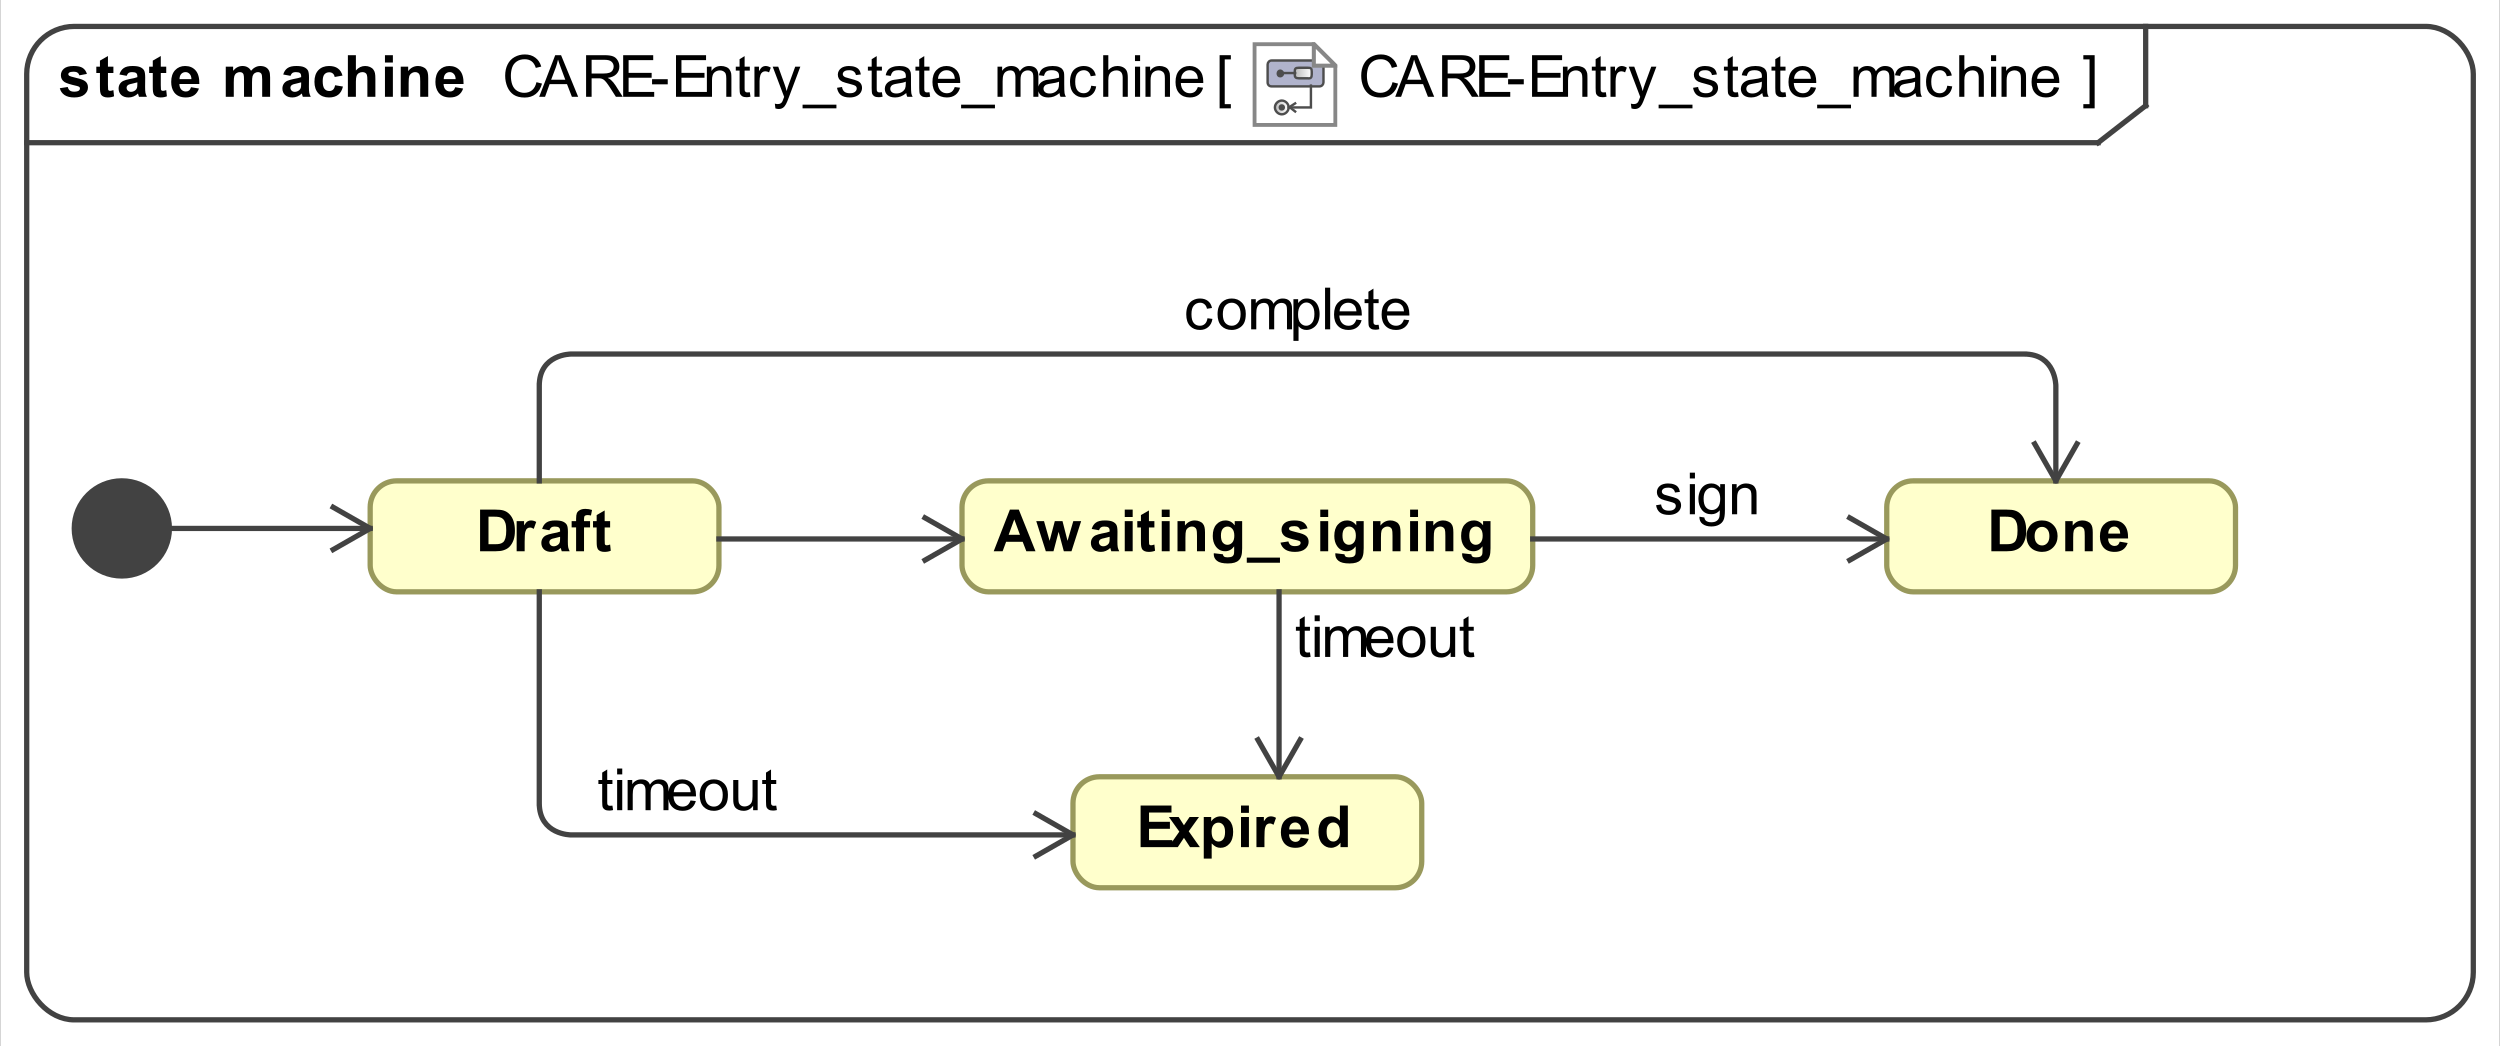 <?xml version="1.0" encoding="UTF-8"?>
<!DOCTYPE svg PUBLIC '-//W3C//DTD SVG 1.0//EN'
          'http://www.w3.org/TR/2001/REC-SVG-20010904/DTD/svg10.dtd'>
<svg fill-opacity="1" xmlns:xlink="http://www.w3.org/1999/xlink" color-rendering="auto" color-interpolation="auto" text-rendering="auto" stroke="black" stroke-linecap="square" width="4.927in" stroke-miterlimit="10" shape-rendering="auto" stroke-opacity="1" fill="black" stroke-dasharray="none" font-weight="normal" stroke-width="1" viewBox="0 0 473 198" height="2.062in" xmlns="http://www.w3.org/2000/svg" font-family="'Arial'" font-style="normal" stroke-linejoin="miter" font-size="12px" stroke-dashoffset="0" image-rendering="auto"
><rect x="0" y="0" width="473" height="198" fill="#333333" stroke="none"/><!--Generated by the Batik Graphics2D SVG Generator
 This is MagicDraw diagram.--><defs id="genericDefs"
  /><g
  ><defs id="a8"
    ><radialGradient transform="matrix(1.0 0.0 0.08 0.962 0.0 -821.62)" gradientUnits="userSpaceOnUse" r="6.94" cx="4.844" id="a4" cy="864.548" color-interpolation="sRGB" fx="4.844" fy="864.548" spreadMethod="pad"
      ><stop stop-color="white" offset="0%"
        /><stop stop-color="rgb(176,179,204)" offset="100%"
      /></radialGradient
      ><linearGradient transform="matrix(1.0 0.0 0.08 1.0 0.0 -821.971)" x1="10.401" x2="14.567" gradientUnits="userSpaceOnUse" y1="829.58" y2="829.58" id="a5" color-interpolation="sRGB" spreadMethod="pad"
      ><stop stop-color="rgb(186,186,186)" offset="0%"
        /><stop stop-color="white" offset="100%"
      /></linearGradient
      ><linearGradient transform="matrix(1.0 0.0 0.08 1.0 0.0 -821.971)" x1="7.243" x2="10.43" gradientUnits="userSpaceOnUse" y1="829.571" y2="829.571" id="a6" color-interpolation="sRGB" spreadMethod="pad"
      ><stop stop-color="rgb(186,186,186)" offset="0%"
        /><stop stop-color="white" offset="100%"
      /></linearGradient
      ><linearGradient transform="matrix(1.0 0.0 0.08 1.0 0.0 -821.971)" x1="5.406" x2="8.845" gradientUnits="userSpaceOnUse" y1="838.071" y2="838.071" id="a7" color-interpolation="sRGB" spreadMethod="pad"
      ><stop stop-color="rgb(186,186,186)" offset="0%"
        /><stop stop-color="white" offset="100%"
      /></linearGradient
      ><clipPath clipPathUnits="userSpaceOnUse" id="a1"
      ><path d="M0 0 L473 0 L473 198 L0 198 L0 0 Z"
      /></clipPath
      ><clipPath clipPathUnits="userSpaceOnUse" id="a2"
      ><path d="M-309.581 -10.45 L308.275 -10.45 L308.275 248.188 L-309.581 248.188 L-309.581 -10.45 Z"
      /></clipPath
      ><clipPath clipPathUnits="userSpaceOnUse" id="a3"
      ><path d="M0 0 L0 20.9 L20.9 20.9 L20.9 0 Z"
      /></clipPath
    ></defs
    ><g fill="white" stroke="white"
    ><rect x="0" width="473" height="198" y="0" clip-path="url(#a1)" stroke="none"
    /></g
    ><g fill="rgb(66,66,66)" text-rendering="geometricPrecision" stroke-linecap="butt" stroke="rgb(66,66,66)" stroke-linejoin="round"
    ><rect x="5" y="5" clip-path="url(#a1)" fill="none" width="463" rx="9" ry="9" height="188"
      /><line y2="27" fill="none" x1="5" clip-path="url(#a1)" x2="397" y1="27"
      /><line y2="20" fill="none" x1="406" clip-path="url(#a1)" x2="406" y1="5"
      /><line y2="20" fill="none" x1="397" clip-path="url(#a1)" x2="406" y1="27"
      /><path fill="black" d="M263.469 15.552 L264.516 15.818 Q264.188 17.099 263.328 17.787 Q262.484 18.459 261.25 18.459 Q259.969 18.459 259.172 17.943 Q258.375 17.412 257.953 16.427 Q257.547 15.443 257.547 14.318 Q257.547 13.099 258.016 12.177 Q258.484 11.255 259.344 10.787 Q260.219 10.302 261.266 10.302 Q262.453 10.302 263.25 10.912 Q264.062 11.505 264.375 12.599 L263.344 12.849 Q263.078 11.99 262.547 11.599 Q262.031 11.209 261.25 11.209 Q260.328 11.209 259.719 11.646 Q259.109 12.068 258.859 12.802 Q258.625 13.537 258.625 14.318 Q258.625 15.318 258.906 16.068 Q259.203 16.818 259.812 17.193 Q260.438 17.568 261.156 17.568 Q262.031 17.568 262.641 17.068 Q263.25 16.552 263.469 15.552 ZM263.984 18.318 L267.016 10.443 L268.125 10.443 L271.359 18.318 L270.172 18.318 L269.25 15.927 L265.953 15.927 L265.094 18.318 L263.984 18.318 ZM266.25 15.084 L268.922 15.084 L268.109 12.896 Q267.734 11.912 267.547 11.271 Q267.391 12.021 267.125 12.771 L266.25 15.084 ZM272.859 18.318 L272.859 10.443 L276.359 10.443 Q277.406 10.443 277.953 10.662 Q278.5 10.865 278.828 11.412 Q279.156 11.943 279.156 12.599 Q279.156 13.427 278.609 14.005 Q278.078 14.584 276.938 14.74 Q277.359 14.927 277.562 15.13 Q278.031 15.552 278.438 16.177 L279.797 18.318 L278.5 18.318 L277.453 16.677 Q277 15.974 276.703 15.599 Q276.406 15.224 276.172 15.068 Q275.938 14.912 275.703 14.865 Q275.516 14.818 275.109 14.818 L273.906 14.818 L273.906 18.318 L272.859 18.318 ZM273.906 13.912 L276.141 13.912 Q276.859 13.912 277.266 13.771 Q277.672 13.63 277.875 13.302 Q278.078 12.974 278.078 12.599 Q278.078 12.037 277.672 11.677 Q277.281 11.318 276.406 11.318 L273.906 11.318 L273.906 13.912 ZM279.875 18.318 L279.875 10.443 L285.562 10.443 L285.562 11.38 L280.906 11.38 L280.906 13.787 L285.266 13.787 L285.266 14.709 L280.906 14.709 L280.906 17.396 L285.75 17.396 L285.75 18.318 L279.875 18.318 ZM285.344 15.959 L285.344 14.99 L288.312 14.99 L288.312 15.959 L285.344 15.959 ZM289.875 18.318 L289.875 10.443 L295.562 10.443 L295.562 11.38 L290.906 11.38 L290.906 13.787 L295.266 13.787 L295.266 14.709 L290.906 14.709 L290.906 17.396 L295.75 17.396 L295.75 18.318 L289.875 18.318 ZM295.719 18.318 L295.719 12.615 L296.594 12.615 L296.594 13.427 Q297.219 12.49 298.406 12.49 Q298.922 12.49 299.359 12.677 Q299.797 12.849 300 13.162 Q300.219 13.459 300.312 13.865 Q300.359 14.146 300.359 14.818 L300.359 18.318 L299.391 18.318 L299.391 14.849 Q299.391 14.255 299.281 13.974 Q299.172 13.677 298.875 13.505 Q298.594 13.318 298.203 13.318 Q297.594 13.318 297.141 13.709 Q296.688 14.099 296.688 15.209 L296.688 18.318 L295.719 18.318 ZM303.844 17.459 L303.969 18.302 Q303.562 18.396 303.25 18.396 Q302.719 18.396 302.422 18.224 Q302.141 18.052 302.016 17.787 Q301.906 17.521 301.906 16.646 L301.906 13.365 L301.188 13.365 L301.188 12.615 L301.906 12.615 L301.906 11.209 L302.859 10.615 L302.859 12.615 L303.844 12.615 L303.844 13.365 L302.859 13.365 L302.859 16.709 Q302.859 17.115 302.906 17.24 Q302.969 17.349 303.078 17.427 Q303.203 17.49 303.406 17.49 Q303.578 17.49 303.844 17.459 ZM304.719 18.318 L304.719 12.615 L305.578 12.615 L305.578 13.474 Q305.922 12.865 306.203 12.677 Q306.484 12.49 306.812 12.49 Q307.312 12.49 307.812 12.802 L307.484 13.693 Q307.125 13.49 306.766 13.49 Q306.453 13.49 306.203 13.677 Q305.953 13.865 305.844 14.209 Q305.688 14.724 305.688 15.334 L305.688 18.318 L304.719 18.318 ZM308.688 20.521 L308.578 19.615 Q308.891 19.693 309.125 19.693 Q309.453 19.693 309.641 19.584 Q309.844 19.474 309.953 19.287 Q310.047 19.146 310.25 18.568 Q310.281 18.49 310.344 18.334 L308.172 12.615 L309.219 12.615 L310.406 15.912 Q310.641 16.552 310.812 17.24 Q310.984 16.568 311.219 15.943 L312.438 12.615 L313.406 12.615 L311.234 18.412 Q310.891 19.349 310.688 19.709 Q310.438 20.193 310.094 20.412 Q309.766 20.63 309.312 20.63 Q309.031 20.63 308.688 20.521 ZM313.828 20.505 L313.828 19.802 L320.234 19.802 L320.234 20.505 L313.828 20.505 ZM320.344 16.615 L321.297 16.459 Q321.375 17.037 321.734 17.349 Q322.109 17.646 322.766 17.646 Q323.438 17.646 323.75 17.38 Q324.078 17.115 324.078 16.74 Q324.078 16.412 323.797 16.224 Q323.594 16.099 322.812 15.896 Q321.75 15.63 321.328 15.443 Q320.922 15.24 320.703 14.896 Q320.5 14.552 320.5 14.13 Q320.5 13.74 320.672 13.427 Q320.844 13.099 321.156 12.88 Q321.375 12.709 321.766 12.599 Q322.156 12.49 322.594 12.49 Q323.266 12.49 323.766 12.677 Q324.281 12.865 324.516 13.209 Q324.766 13.537 324.859 14.084 L323.922 14.209 Q323.844 13.771 323.531 13.537 Q323.234 13.287 322.672 13.287 Q322 13.287 321.719 13.505 Q321.438 13.724 321.438 14.021 Q321.438 14.209 321.547 14.349 Q321.672 14.505 321.922 14.615 Q322.062 14.662 322.781 14.865 Q323.797 15.13 324.203 15.302 Q324.609 15.474 324.844 15.818 Q325.078 16.146 325.078 16.646 Q325.078 17.13 324.797 17.552 Q324.516 17.974 323.984 18.209 Q323.453 18.443 322.781 18.443 Q321.672 18.443 321.078 17.99 Q320.5 17.521 320.344 16.615 ZM328.844 17.459 L328.969 18.302 Q328.562 18.396 328.25 18.396 Q327.719 18.396 327.422 18.224 Q327.141 18.052 327.016 17.787 Q326.906 17.521 326.906 16.646 L326.906 13.365 L326.188 13.365 L326.188 12.615 L326.906 12.615 L326.906 11.209 L327.859 10.615 L327.859 12.615 L328.844 12.615 L328.844 13.365 L327.859 13.365 L327.859 16.709 Q327.859 17.115 327.906 17.24 Q327.969 17.349 328.078 17.427 Q328.203 17.49 328.406 17.49 Q328.578 17.49 328.844 17.459 ZM333.453 17.615 Q332.906 18.068 332.406 18.255 Q331.922 18.443 331.344 18.443 Q330.406 18.443 329.891 17.99 Q329.391 17.521 329.391 16.818 Q329.391 16.396 329.578 16.052 Q329.781 15.709 330.078 15.505 Q330.391 15.287 330.781 15.177 Q331.062 15.099 331.641 15.037 Q332.812 14.896 333.359 14.693 Q333.375 14.505 333.375 14.443 Q333.375 13.849 333.094 13.615 Q332.734 13.287 332 13.287 Q331.312 13.287 330.984 13.521 Q330.672 13.755 330.516 14.365 L329.562 14.24 Q329.688 13.63 329.984 13.255 Q330.281 12.88 330.844 12.693 Q331.406 12.49 332.141 12.49 Q332.875 12.49 333.328 12.662 Q333.781 12.834 333.984 13.099 Q334.203 13.349 334.297 13.74 Q334.344 13.99 334.344 14.646 L334.344 15.927 Q334.344 17.271 334.406 17.63 Q334.469 17.99 334.656 18.318 L333.641 18.318 Q333.484 18.021 333.453 17.615 ZM333.359 15.459 Q332.844 15.677 331.781 15.818 Q331.188 15.912 330.938 16.021 Q330.703 16.115 330.562 16.334 Q330.422 16.537 330.422 16.787 Q330.422 17.177 330.719 17.443 Q331.016 17.693 331.578 17.693 Q332.141 17.693 332.562 17.443 Q333 17.193 333.219 16.771 Q333.359 16.443 333.359 15.802 L333.359 15.459 ZM337.844 17.459 L337.969 18.302 Q337.562 18.396 337.25 18.396 Q336.719 18.396 336.422 18.224 Q336.141 18.052 336.016 17.787 Q335.906 17.521 335.906 16.646 L335.906 13.365 L335.188 13.365 L335.188 12.615 L335.906 12.615 L335.906 11.209 L336.859 10.615 L336.859 12.615 L337.844 12.615 L337.844 13.365 L336.859 13.365 L336.859 16.709 Q336.859 17.115 336.906 17.24 Q336.969 17.349 337.078 17.427 Q337.203 17.49 337.406 17.49 Q337.578 17.49 337.844 17.459 ZM342.625 16.474 L343.625 16.599 Q343.391 17.474 342.75 17.959 Q342.109 18.443 341.125 18.443 Q339.875 18.443 339.141 17.677 Q338.406 16.912 338.406 15.521 Q338.406 14.068 339.141 13.287 Q339.891 12.49 341.062 12.49 Q342.219 12.49 342.938 13.271 Q343.656 14.037 343.656 15.459 Q343.656 15.537 343.656 15.709 L339.406 15.709 Q339.453 16.646 339.922 17.146 Q340.406 17.646 341.125 17.646 Q341.656 17.646 342.031 17.38 Q342.406 17.099 342.625 16.474 ZM339.453 14.912 L342.641 14.912 Q342.578 14.193 342.281 13.834 Q341.812 13.287 341.078 13.287 Q340.406 13.287 339.953 13.74 Q339.5 14.177 339.453 14.912 ZM343.828 20.505 L343.828 19.802 L350.234 19.802 L350.234 20.505 L343.828 20.505 ZM350.719 18.318 L350.719 12.615 L351.594 12.615 L351.594 13.412 Q351.859 12.99 352.297 12.74 Q352.75 12.49 353.312 12.49 Q353.953 12.49 354.359 12.755 Q354.766 13.005 354.938 13.49 Q355.609 12.49 356.688 12.49 Q357.547 12.49 358 12.959 Q358.453 13.427 358.453 14.396 L358.453 18.318 L357.5 18.318 L357.5 14.724 Q357.5 14.146 357.406 13.896 Q357.312 13.63 357.062 13.474 Q356.812 13.318 356.484 13.318 Q355.875 13.318 355.469 13.724 Q355.078 14.13 355.078 15.005 L355.078 18.318 L354.109 18.318 L354.109 14.615 Q354.109 13.974 353.875 13.646 Q353.641 13.318 353.109 13.318 Q352.703 13.318 352.344 13.537 Q352 13.755 351.844 14.177 Q351.688 14.584 351.688 15.365 L351.688 18.318 L350.719 18.318 ZM362.453 17.615 Q361.906 18.068 361.406 18.255 Q360.922 18.443 360.344 18.443 Q359.406 18.443 358.891 17.99 Q358.391 17.521 358.391 16.818 Q358.391 16.396 358.578 16.052 Q358.781 15.709 359.078 15.505 Q359.391 15.287 359.781 15.177 Q360.062 15.099 360.641 15.037 Q361.812 14.896 362.359 14.693 Q362.375 14.505 362.375 14.443 Q362.375 13.849 362.094 13.615 Q361.734 13.287 361 13.287 Q360.312 13.287 359.984 13.521 Q359.672 13.755 359.516 14.365 L358.562 14.24 Q358.688 13.63 358.984 13.255 Q359.281 12.88 359.844 12.693 Q360.406 12.49 361.141 12.49 Q361.875 12.49 362.328 12.662 Q362.781 12.834 362.984 13.099 Q363.203 13.349 363.297 13.74 Q363.344 13.99 363.344 14.646 L363.344 15.927 Q363.344 17.271 363.406 17.63 Q363.469 17.99 363.656 18.318 L362.641 18.318 Q362.484 18.021 362.453 17.615 ZM362.359 15.459 Q361.844 15.677 360.781 15.818 Q360.188 15.912 359.938 16.021 Q359.703 16.115 359.562 16.334 Q359.422 16.537 359.422 16.787 Q359.422 17.177 359.719 17.443 Q360.016 17.693 360.578 17.693 Q361.141 17.693 361.562 17.443 Q362 17.193 362.219 16.771 Q362.359 16.443 362.359 15.802 L362.359 15.459 ZM368.453 16.224 L369.391 16.349 Q369.25 17.334 368.594 17.896 Q367.953 18.443 367.031 18.443 Q365.859 18.443 365.141 17.677 Q364.438 16.912 364.438 15.49 Q364.438 14.568 364.734 13.88 Q365.047 13.177 365.672 12.834 Q366.297 12.49 367.031 12.49 Q367.953 12.49 368.547 12.959 Q369.141 13.427 369.312 14.287 L368.359 14.427 Q368.234 13.865 367.891 13.584 Q367.547 13.287 367.062 13.287 Q366.344 13.287 365.875 13.818 Q365.422 14.334 365.422 15.459 Q365.422 16.615 365.859 17.13 Q366.297 17.646 367.016 17.646 Q367.578 17.646 367.953 17.302 Q368.344 16.959 368.453 16.224 ZM370.719 18.318 L370.719 10.443 L371.688 10.443 L371.688 13.271 Q372.375 12.49 373.406 12.49 Q374.031 12.49 374.5 12.74 Q374.969 12.99 375.172 13.427 Q375.375 13.865 375.375 14.709 L375.375 18.318 L374.406 18.318 L374.406 14.709 Q374.406 13.974 374.094 13.646 Q373.781 13.318 373.203 13.318 Q372.766 13.318 372.391 13.537 Q372.016 13.755 371.844 14.146 Q371.688 14.521 371.688 15.193 L371.688 18.318 L370.719 18.318 ZM376.734 11.552 L376.734 10.443 L377.703 10.443 L377.703 11.552 L376.734 11.552 ZM376.734 18.318 L376.734 12.615 L377.703 12.615 L377.703 18.318 L376.734 18.318 ZM378.719 18.318 L378.719 12.615 L379.594 12.615 L379.594 13.427 Q380.219 12.49 381.406 12.49 Q381.922 12.49 382.359 12.677 Q382.797 12.849 383 13.162 Q383.219 13.459 383.312 13.865 Q383.359 14.146 383.359 14.818 L383.359 18.318 L382.391 18.318 L382.391 14.849 Q382.391 14.255 382.281 13.974 Q382.172 13.677 381.875 13.505 Q381.594 13.318 381.203 13.318 Q380.594 13.318 380.141 13.709 Q379.688 14.099 379.688 15.209 L379.688 18.318 L378.719 18.318 ZM388.625 16.474 L389.625 16.599 Q389.391 17.474 388.75 17.959 Q388.109 18.443 387.125 18.443 Q385.875 18.443 385.141 17.677 Q384.406 16.912 384.406 15.521 Q384.406 14.068 385.141 13.287 Q385.891 12.49 387.062 12.49 Q388.219 12.49 388.938 13.271 Q389.656 14.037 389.656 15.459 Q389.656 15.537 389.656 15.709 L385.406 15.709 Q385.453 16.646 385.922 17.146 Q386.406 17.646 387.125 17.646 Q387.656 17.646 388.031 17.38 Q388.406 17.099 388.625 16.474 ZM385.453 14.912 L388.641 14.912 Q388.578 14.193 388.281 13.834 Q387.812 13.287 387.078 13.287 Q386.406 13.287 385.953 13.74 Q385.5 14.177 385.453 14.912 Z" clip-path="url(#a1)" stroke="none"
      /><path fill="black" d="M101.469 15.552 L102.516 15.818 Q102.188 17.099 101.328 17.787 Q100.484 18.459 99.25 18.459 Q97.969 18.459 97.172 17.943 Q96.375 17.412 95.953 16.427 Q95.547 15.443 95.547 14.318 Q95.547 13.099 96.016 12.177 Q96.484 11.255 97.344 10.787 Q98.219 10.302 99.266 10.302 Q100.453 10.302 101.25 10.912 Q102.062 11.505 102.375 12.599 L101.344 12.849 Q101.078 11.99 100.547 11.599 Q100.031 11.209 99.25 11.209 Q98.328 11.209 97.719 11.646 Q97.109 12.068 96.859 12.802 Q96.625 13.537 96.625 14.318 Q96.625 15.318 96.906 16.068 Q97.203 16.818 97.812 17.193 Q98.438 17.568 99.156 17.568 Q100.031 17.568 100.641 17.068 Q101.25 16.552 101.469 15.552 ZM101.984 18.318 L105.016 10.443 L106.125 10.443 L109.359 18.318 L108.172 18.318 L107.25 15.927 L103.953 15.927 L103.094 18.318 L101.984 18.318 ZM104.25 15.084 L106.922 15.084 L106.109 12.896 Q105.734 11.912 105.547 11.271 Q105.391 12.021 105.125 12.771 L104.25 15.084 ZM110.859 18.318 L110.859 10.443 L114.359 10.443 Q115.406 10.443 115.953 10.662 Q116.5 10.865 116.828 11.412 Q117.156 11.943 117.156 12.599 Q117.156 13.427 116.609 14.005 Q116.078 14.584 114.938 14.74 Q115.359 14.927 115.562 15.13 Q116.031 15.552 116.438 16.177 L117.797 18.318 L116.5 18.318 L115.453 16.677 Q115 15.974 114.703 15.599 Q114.406 15.224 114.172 15.068 Q113.938 14.912 113.703 14.865 Q113.516 14.818 113.109 14.818 L111.906 14.818 L111.906 18.318 L110.859 18.318 ZM111.906 13.912 L114.141 13.912 Q114.859 13.912 115.266 13.771 Q115.672 13.63 115.875 13.302 Q116.078 12.974 116.078 12.599 Q116.078 12.037 115.672 11.677 Q115.281 11.318 114.406 11.318 L111.906 11.318 L111.906 13.912 ZM117.875 18.318 L117.875 10.443 L123.562 10.443 L123.562 11.38 L118.906 11.38 L118.906 13.787 L123.266 13.787 L123.266 14.709 L118.906 14.709 L118.906 17.396 L123.75 17.396 L123.75 18.318 L117.875 18.318 ZM123.344 15.959 L123.344 14.99 L126.312 14.99 L126.312 15.959 L123.344 15.959 ZM127.875 18.318 L127.875 10.443 L133.562 10.443 L133.562 11.38 L128.906 11.38 L128.906 13.787 L133.266 13.787 L133.266 14.709 L128.906 14.709 L128.906 17.396 L133.75 17.396 L133.75 18.318 L127.875 18.318 ZM133.719 18.318 L133.719 12.615 L134.594 12.615 L134.594 13.427 Q135.219 12.49 136.406 12.49 Q136.922 12.49 137.359 12.677 Q137.797 12.849 138 13.162 Q138.219 13.459 138.312 13.865 Q138.359 14.146 138.359 14.818 L138.359 18.318 L137.391 18.318 L137.391 14.849 Q137.391 14.255 137.281 13.974 Q137.172 13.677 136.875 13.505 Q136.594 13.318 136.203 13.318 Q135.594 13.318 135.141 13.709 Q134.688 14.099 134.688 15.209 L134.688 18.318 L133.719 18.318 ZM141.844 17.459 L141.969 18.302 Q141.562 18.396 141.25 18.396 Q140.719 18.396 140.422 18.224 Q140.141 18.052 140.016 17.787 Q139.906 17.521 139.906 16.646 L139.906 13.365 L139.188 13.365 L139.188 12.615 L139.906 12.615 L139.906 11.209 L140.859 10.615 L140.859 12.615 L141.844 12.615 L141.844 13.365 L140.859 13.365 L140.859 16.709 Q140.859 17.115 140.906 17.24 Q140.969 17.349 141.078 17.427 Q141.203 17.49 141.406 17.49 Q141.578 17.49 141.844 17.459 ZM142.719 18.318 L142.719 12.615 L143.578 12.615 L143.578 13.474 Q143.922 12.865 144.203 12.677 Q144.484 12.49 144.812 12.49 Q145.312 12.49 145.812 12.802 L145.484 13.693 Q145.125 13.49 144.766 13.49 Q144.453 13.49 144.203 13.677 Q143.953 13.865 143.844 14.209 Q143.688 14.724 143.688 15.334 L143.688 18.318 L142.719 18.318 ZM146.688 20.521 L146.578 19.615 Q146.891 19.693 147.125 19.693 Q147.453 19.693 147.641 19.584 Q147.844 19.474 147.953 19.287 Q148.047 19.146 148.25 18.568 Q148.281 18.49 148.344 18.334 L146.172 12.615 L147.219 12.615 L148.406 15.912 Q148.641 16.552 148.812 17.24 Q148.984 16.568 149.219 15.943 L150.438 12.615 L151.406 12.615 L149.234 18.412 Q148.891 19.349 148.688 19.709 Q148.438 20.193 148.094 20.412 Q147.766 20.63 147.312 20.63 Q147.031 20.63 146.688 20.521 ZM151.828 20.505 L151.828 19.802 L158.234 19.802 L158.234 20.505 L151.828 20.505 ZM158.344 16.615 L159.297 16.459 Q159.375 17.037 159.734 17.349 Q160.109 17.646 160.766 17.646 Q161.438 17.646 161.75 17.38 Q162.078 17.115 162.078 16.74 Q162.078 16.412 161.797 16.224 Q161.594 16.099 160.812 15.896 Q159.75 15.63 159.328 15.443 Q158.922 15.24 158.703 14.896 Q158.5 14.552 158.5 14.13 Q158.5 13.74 158.672 13.427 Q158.844 13.099 159.156 12.88 Q159.375 12.709 159.766 12.599 Q160.156 12.49 160.594 12.49 Q161.266 12.49 161.766 12.677 Q162.281 12.865 162.516 13.209 Q162.766 13.537 162.859 14.084 L161.922 14.209 Q161.844 13.771 161.531 13.537 Q161.234 13.287 160.672 13.287 Q160 13.287 159.719 13.505 Q159.438 13.724 159.438 14.021 Q159.438 14.209 159.547 14.349 Q159.672 14.505 159.922 14.615 Q160.062 14.662 160.781 14.865 Q161.797 15.13 162.203 15.302 Q162.609 15.474 162.844 15.818 Q163.078 16.146 163.078 16.646 Q163.078 17.13 162.797 17.552 Q162.516 17.974 161.984 18.209 Q161.453 18.443 160.781 18.443 Q159.672 18.443 159.078 17.99 Q158.5 17.521 158.344 16.615 ZM166.844 17.459 L166.969 18.302 Q166.562 18.396 166.25 18.396 Q165.719 18.396 165.422 18.224 Q165.141 18.052 165.016 17.787 Q164.906 17.521 164.906 16.646 L164.906 13.365 L164.188 13.365 L164.188 12.615 L164.906 12.615 L164.906 11.209 L165.859 10.615 L165.859 12.615 L166.844 12.615 L166.844 13.365 L165.859 13.365 L165.859 16.709 Q165.859 17.115 165.906 17.24 Q165.969 17.349 166.078 17.427 Q166.203 17.49 166.406 17.49 Q166.578 17.49 166.844 17.459 ZM171.453 17.615 Q170.906 18.068 170.406 18.255 Q169.922 18.443 169.344 18.443 Q168.406 18.443 167.891 17.99 Q167.391 17.521 167.391 16.818 Q167.391 16.396 167.578 16.052 Q167.781 15.709 168.078 15.505 Q168.391 15.287 168.781 15.177 Q169.062 15.099 169.641 15.037 Q170.812 14.896 171.359 14.693 Q171.375 14.505 171.375 14.443 Q171.375 13.849 171.094 13.615 Q170.734 13.287 170 13.287 Q169.312 13.287 168.984 13.521 Q168.672 13.755 168.516 14.365 L167.562 14.24 Q167.688 13.63 167.984 13.255 Q168.281 12.88 168.844 12.693 Q169.406 12.49 170.141 12.49 Q170.875 12.49 171.328 12.662 Q171.781 12.834 171.984 13.099 Q172.203 13.349 172.297 13.74 Q172.344 13.99 172.344 14.646 L172.344 15.927 Q172.344 17.271 172.406 17.63 Q172.469 17.99 172.656 18.318 L171.641 18.318 Q171.484 18.021 171.453 17.615 ZM171.359 15.459 Q170.844 15.677 169.781 15.818 Q169.188 15.912 168.938 16.021 Q168.703 16.115 168.562 16.334 Q168.422 16.537 168.422 16.787 Q168.422 17.177 168.719 17.443 Q169.016 17.693 169.578 17.693 Q170.141 17.693 170.562 17.443 Q171 17.193 171.219 16.771 Q171.359 16.443 171.359 15.802 L171.359 15.459 ZM175.844 17.459 L175.969 18.302 Q175.562 18.396 175.25 18.396 Q174.719 18.396 174.422 18.224 Q174.141 18.052 174.016 17.787 Q173.906 17.521 173.906 16.646 L173.906 13.365 L173.188 13.365 L173.188 12.615 L173.906 12.615 L173.906 11.209 L174.859 10.615 L174.859 12.615 L175.844 12.615 L175.844 13.365 L174.859 13.365 L174.859 16.709 Q174.859 17.115 174.906 17.24 Q174.969 17.349 175.078 17.427 Q175.203 17.49 175.406 17.49 Q175.578 17.49 175.844 17.459 ZM180.625 16.474 L181.625 16.599 Q181.391 17.474 180.75 17.959 Q180.109 18.443 179.125 18.443 Q177.875 18.443 177.141 17.677 Q176.406 16.912 176.406 15.521 Q176.406 14.068 177.141 13.287 Q177.891 12.49 179.062 12.49 Q180.219 12.49 180.938 13.271 Q181.656 14.037 181.656 15.459 Q181.656 15.537 181.656 15.709 L177.406 15.709 Q177.453 16.646 177.922 17.146 Q178.406 17.646 179.125 17.646 Q179.656 17.646 180.031 17.38 Q180.406 17.099 180.625 16.474 ZM177.453 14.912 L180.641 14.912 Q180.578 14.193 180.281 13.834 Q179.812 13.287 179.078 13.287 Q178.406 13.287 177.953 13.74 Q177.5 14.177 177.453 14.912 ZM181.828 20.505 L181.828 19.802 L188.234 19.802 L188.234 20.505 L181.828 20.505 ZM188.719 18.318 L188.719 12.615 L189.594 12.615 L189.594 13.412 Q189.859 12.99 190.297 12.74 Q190.75 12.49 191.312 12.49 Q191.953 12.49 192.359 12.755 Q192.766 13.005 192.938 13.49 Q193.609 12.49 194.688 12.49 Q195.547 12.49 196 12.959 Q196.453 13.427 196.453 14.396 L196.453 18.318 L195.5 18.318 L195.5 14.724 Q195.5 14.146 195.406 13.896 Q195.312 13.63 195.062 13.474 Q194.812 13.318 194.484 13.318 Q193.875 13.318 193.469 13.724 Q193.078 14.13 193.078 15.005 L193.078 18.318 L192.109 18.318 L192.109 14.615 Q192.109 13.974 191.875 13.646 Q191.641 13.318 191.109 13.318 Q190.703 13.318 190.344 13.537 Q190 13.755 189.844 14.177 Q189.688 14.584 189.688 15.365 L189.688 18.318 L188.719 18.318 ZM200.453 17.615 Q199.906 18.068 199.406 18.255 Q198.922 18.443 198.344 18.443 Q197.406 18.443 196.891 17.99 Q196.391 17.521 196.391 16.818 Q196.391 16.396 196.578 16.052 Q196.781 15.709 197.078 15.505 Q197.391 15.287 197.781 15.177 Q198.062 15.099 198.641 15.037 Q199.812 14.896 200.359 14.693 Q200.375 14.505 200.375 14.443 Q200.375 13.849 200.094 13.615 Q199.734 13.287 199 13.287 Q198.312 13.287 197.984 13.521 Q197.672 13.755 197.516 14.365 L196.562 14.24 Q196.688 13.63 196.984 13.255 Q197.281 12.88 197.844 12.693 Q198.406 12.49 199.141 12.49 Q199.875 12.49 200.328 12.662 Q200.781 12.834 200.984 13.099 Q201.203 13.349 201.297 13.74 Q201.344 13.99 201.344 14.646 L201.344 15.927 Q201.344 17.271 201.406 17.63 Q201.469 17.99 201.656 18.318 L200.641 18.318 Q200.484 18.021 200.453 17.615 ZM200.359 15.459 Q199.844 15.677 198.781 15.818 Q198.188 15.912 197.938 16.021 Q197.703 16.115 197.562 16.334 Q197.422 16.537 197.422 16.787 Q197.422 17.177 197.719 17.443 Q198.016 17.693 198.578 17.693 Q199.141 17.693 199.562 17.443 Q200 17.193 200.219 16.771 Q200.359 16.443 200.359 15.802 L200.359 15.459 ZM206.453 16.224 L207.391 16.349 Q207.25 17.334 206.594 17.896 Q205.953 18.443 205.031 18.443 Q203.859 18.443 203.141 17.677 Q202.438 16.912 202.438 15.49 Q202.438 14.568 202.734 13.88 Q203.047 13.177 203.672 12.834 Q204.297 12.49 205.031 12.49 Q205.953 12.49 206.547 12.959 Q207.141 13.427 207.312 14.287 L206.359 14.427 Q206.234 13.865 205.891 13.584 Q205.547 13.287 205.062 13.287 Q204.344 13.287 203.875 13.818 Q203.422 14.334 203.422 15.459 Q203.422 16.615 203.859 17.13 Q204.297 17.646 205.016 17.646 Q205.578 17.646 205.953 17.302 Q206.344 16.959 206.453 16.224 ZM208.719 18.318 L208.719 10.443 L209.688 10.443 L209.688 13.271 Q210.375 12.49 211.406 12.49 Q212.031 12.49 212.5 12.74 Q212.969 12.99 213.172 13.427 Q213.375 13.865 213.375 14.709 L213.375 18.318 L212.406 18.318 L212.406 14.709 Q212.406 13.974 212.094 13.646 Q211.781 13.318 211.203 13.318 Q210.766 13.318 210.391 13.537 Q210.016 13.755 209.844 14.146 Q209.688 14.521 209.688 15.193 L209.688 18.318 L208.719 18.318 ZM214.734 11.552 L214.734 10.443 L215.703 10.443 L215.703 11.552 L214.734 11.552 ZM214.734 18.318 L214.734 12.615 L215.703 12.615 L215.703 18.318 L214.734 18.318 ZM216.719 18.318 L216.719 12.615 L217.594 12.615 L217.594 13.427 Q218.219 12.49 219.406 12.49 Q219.922 12.49 220.359 12.677 Q220.797 12.849 221 13.162 Q221.219 13.459 221.312 13.865 Q221.359 14.146 221.359 14.818 L221.359 18.318 L220.391 18.318 L220.391 14.849 Q220.391 14.255 220.281 13.974 Q220.172 13.677 219.875 13.505 Q219.594 13.318 219.203 13.318 Q218.594 13.318 218.141 13.709 Q217.688 14.099 217.688 15.209 L217.688 18.318 L216.719 18.318 ZM226.625 16.474 L227.625 16.599 Q227.391 17.474 226.75 17.959 Q226.109 18.443 225.125 18.443 Q223.875 18.443 223.141 17.677 Q222.406 16.912 222.406 15.521 Q222.406 14.068 223.141 13.287 Q223.891 12.49 225.062 12.49 Q226.219 12.49 226.938 13.271 Q227.656 14.037 227.656 15.459 Q227.656 15.537 227.656 15.709 L223.406 15.709 Q223.453 16.646 223.922 17.146 Q224.406 17.646 225.125 17.646 Q225.656 17.646 226.031 17.38 Q226.406 17.099 226.625 16.474 ZM223.453 14.912 L226.641 14.912 Q226.578 14.193 226.281 13.834 Q225.812 13.287 225.078 13.287 Q224.406 13.287 223.953 13.74 Q223.5 14.177 223.453 14.912 Z" clip-path="url(#a1)" stroke="none"
      /><path fill="black" d="M11.266 16.693 L12.766 16.459 Q12.875 16.896 13.156 17.13 Q13.453 17.349 13.984 17.349 Q14.578 17.349 14.875 17.146 Q15.078 16.99 15.078 16.74 Q15.078 16.568 14.969 16.459 Q14.844 16.349 14.453 16.255 Q12.641 15.849 12.141 15.521 Q11.469 15.052 11.469 14.24 Q11.469 13.49 12.047 12.99 Q12.641 12.49 13.875 12.49 Q15.047 12.49 15.609 12.865 Q16.172 13.24 16.391 13.99 L14.969 14.255 Q14.875 13.927 14.625 13.755 Q14.375 13.568 13.891 13.568 Q13.297 13.568 13.047 13.74 Q12.875 13.849 12.875 14.037 Q12.875 14.209 13.016 14.318 Q13.219 14.474 14.422 14.755 Q15.641 15.021 16.109 15.412 Q16.594 15.818 16.594 16.537 Q16.594 17.318 15.938 17.88 Q15.281 18.443 13.984 18.443 Q12.828 18.443 12.141 17.974 Q11.469 17.505 11.266 16.693 ZM21.406 12.615 L21.406 13.818 L20.375 13.818 L20.375 16.115 Q20.375 16.818 20.406 16.943 Q20.438 17.052 20.531 17.13 Q20.641 17.193 20.797 17.193 Q21 17.193 21.406 17.052 L21.531 18.224 Q21 18.443 20.344 18.443 Q19.922 18.443 19.594 18.318 Q19.266 18.177 19.109 17.959 Q18.969 17.74 18.906 17.365 Q18.859 17.099 18.859 16.302 L18.859 13.818 L18.172 13.818 L18.172 12.615 L18.859 12.615 L18.859 11.474 L20.375 10.599 L20.375 12.615 L21.406 12.615 ZM23.922 14.349 L22.547 14.099 Q22.781 13.287 23.344 12.896 Q23.906 12.49 25.016 12.49 Q26.031 12.49 26.516 12.724 Q27.016 12.959 27.219 13.334 Q27.422 13.693 27.422 14.677 L27.406 16.443 Q27.406 17.193 27.469 17.552 Q27.547 17.912 27.75 18.318 L26.25 18.318 Q26.188 18.162 26.109 17.865 Q26.078 17.74 26.062 17.693 Q25.672 18.068 25.219 18.255 Q24.781 18.443 24.281 18.443 Q23.406 18.443 22.891 17.974 Q22.391 17.49 22.391 16.755 Q22.391 16.271 22.625 15.896 Q22.859 15.521 23.266 15.318 Q23.688 15.115 24.469 14.959 Q25.531 14.771 25.938 14.599 L25.938 14.443 Q25.938 14.005 25.719 13.834 Q25.5 13.646 24.906 13.646 Q24.516 13.646 24.281 13.802 Q24.062 13.959 23.922 14.349 ZM25.938 15.584 Q25.641 15.677 25.016 15.818 Q24.391 15.943 24.203 16.068 Q23.906 16.287 23.906 16.599 Q23.906 16.927 24.141 17.162 Q24.375 17.38 24.734 17.38 Q25.141 17.38 25.516 17.115 Q25.797 16.912 25.875 16.615 Q25.938 16.427 25.938 15.88 L25.938 15.584 ZM31.406 12.615 L31.406 13.818 L30.375 13.818 L30.375 16.115 Q30.375 16.818 30.406 16.943 Q30.438 17.052 30.531 17.13 Q30.641 17.193 30.797 17.193 Q31 17.193 31.406 17.052 L31.531 18.224 Q31 18.443 30.344 18.443 Q29.922 18.443 29.594 18.318 Q29.266 18.177 29.109 17.959 Q28.969 17.74 28.906 17.365 Q28.859 17.099 28.859 16.302 L28.859 13.818 L28.172 13.818 L28.172 12.615 L28.859 12.615 L28.859 11.474 L30.375 10.599 L30.375 12.615 L31.406 12.615 ZM36.094 16.505 L37.594 16.755 Q37.312 17.584 36.688 18.021 Q36.062 18.443 35.109 18.443 Q33.625 18.443 32.906 17.474 Q32.344 16.693 32.344 15.505 Q32.344 14.084 33.078 13.287 Q33.828 12.49 34.969 12.49 Q36.234 12.49 36.969 13.334 Q37.703 14.162 37.672 15.896 L33.891 15.896 Q33.906 16.568 34.25 16.943 Q34.609 17.318 35.125 17.318 Q35.484 17.318 35.719 17.13 Q35.969 16.927 36.094 16.505 ZM36.172 14.974 Q36.156 14.318 35.828 13.99 Q35.516 13.646 35.062 13.646 Q34.562 13.646 34.234 14.005 Q33.922 14.365 33.922 14.974 L36.172 14.974 ZM42.672 12.615 L44.062 12.615 L44.062 13.396 Q44.812 12.49 45.844 12.49 Q46.391 12.49 46.797 12.724 Q47.203 12.943 47.453 13.396 Q47.828 12.943 48.266 12.724 Q48.703 12.49 49.203 12.49 Q49.828 12.49 50.266 12.74 Q50.703 12.99 50.906 13.49 Q51.062 13.849 51.062 14.677 L51.062 18.318 L49.562 18.318 L49.562 15.052 Q49.562 14.209 49.406 13.959 Q49.188 13.646 48.75 13.646 Q48.438 13.646 48.156 13.834 Q47.875 14.021 47.75 14.396 Q47.641 14.771 47.641 15.584 L47.641 18.318 L46.125 18.318 L46.125 15.193 Q46.125 14.365 46.047 14.13 Q45.969 13.88 45.797 13.771 Q45.625 13.646 45.328 13.646 Q44.984 13.646 44.703 13.834 Q44.422 14.021 44.297 14.38 Q44.188 14.724 44.188 15.552 L44.188 18.318 L42.672 18.318 L42.672 12.615 ZM54.922 14.349 L53.547 14.099 Q53.781 13.287 54.344 12.896 Q54.906 12.49 56.016 12.49 Q57.031 12.49 57.516 12.724 Q58.016 12.959 58.219 13.334 Q58.422 13.693 58.422 14.677 L58.406 16.443 Q58.406 17.193 58.469 17.552 Q58.547 17.912 58.75 18.318 L57.25 18.318 Q57.188 18.162 57.109 17.865 Q57.078 17.74 57.062 17.693 Q56.672 18.068 56.219 18.255 Q55.781 18.443 55.281 18.443 Q54.406 18.443 53.891 17.974 Q53.391 17.49 53.391 16.755 Q53.391 16.271 53.625 15.896 Q53.859 15.521 54.266 15.318 Q54.688 15.115 55.469 14.959 Q56.531 14.771 56.938 14.599 L56.938 14.443 Q56.938 14.005 56.719 13.834 Q56.5 13.646 55.906 13.646 Q55.516 13.646 55.281 13.802 Q55.062 13.959 54.922 14.349 ZM56.938 15.584 Q56.641 15.677 56.016 15.818 Q55.391 15.943 55.203 16.068 Q54.906 16.287 54.906 16.599 Q54.906 16.927 55.141 17.162 Q55.375 17.38 55.734 17.38 Q56.141 17.38 56.516 17.115 Q56.797 16.912 56.875 16.615 Q56.938 16.427 56.938 15.88 L56.938 15.584 ZM64.766 14.302 L63.281 14.568 Q63.203 14.13 62.938 13.912 Q62.672 13.677 62.25 13.677 Q61.688 13.677 61.344 14.068 Q61.016 14.443 61.016 15.365 Q61.016 16.38 61.344 16.802 Q61.688 17.224 62.266 17.224 Q62.703 17.224 62.969 16.974 Q63.25 16.724 63.359 16.13 L64.844 16.38 Q64.609 17.412 63.953 17.927 Q63.297 18.443 62.203 18.443 Q60.938 18.443 60.188 17.662 Q59.453 16.865 59.453 15.474 Q59.453 14.052 60.203 13.271 Q60.953 12.49 62.219 12.49 Q63.266 12.49 63.875 12.943 Q64.5 13.38 64.766 14.302 ZM67.297 10.443 L67.297 13.334 Q68.031 12.49 69.047 12.49 Q69.562 12.49 69.969 12.677 Q70.391 12.865 70.609 13.177 Q70.828 13.474 70.906 13.849 Q70.984 14.209 70.984 14.974 L70.984 18.318 L69.469 18.318 L69.469 15.302 Q69.469 14.412 69.375 14.177 Q69.297 13.927 69.078 13.787 Q68.859 13.646 68.531 13.646 Q68.156 13.646 67.859 13.834 Q67.562 14.005 67.422 14.38 Q67.297 14.74 67.297 15.459 L67.297 18.318 L65.781 18.318 L65.781 10.443 L67.297 10.443 ZM72.797 11.834 L72.797 10.443 L74.297 10.443 L74.297 11.834 L72.797 11.834 ZM72.797 18.318 L72.797 12.615 L74.297 12.615 L74.297 18.318 L72.797 18.318 ZM80.984 18.318 L79.469 18.318 L79.469 15.412 Q79.469 14.49 79.375 14.224 Q79.281 13.943 79.062 13.802 Q78.844 13.646 78.531 13.646 Q78.141 13.646 77.828 13.865 Q77.516 14.068 77.391 14.427 Q77.281 14.771 77.281 15.74 L77.281 18.318 L75.781 18.318 L75.781 12.615 L77.188 12.615 L77.188 13.459 Q77.922 12.49 79.062 12.49 Q79.562 12.49 79.969 12.677 Q80.391 12.849 80.594 13.13 Q80.812 13.396 80.891 13.755 Q80.984 14.115 80.984 14.771 L80.984 18.318 ZM86.094 16.505 L87.594 16.755 Q87.312 17.584 86.688 18.021 Q86.062 18.443 85.109 18.443 Q83.625 18.443 82.906 17.474 Q82.344 16.693 82.344 15.505 Q82.344 14.084 83.078 13.287 Q83.828 12.49 84.969 12.49 Q86.234 12.49 86.969 13.334 Q87.703 14.162 87.672 15.896 L83.891 15.896 Q83.906 16.568 84.25 16.943 Q84.609 17.318 85.125 17.318 Q85.484 17.318 85.719 17.13 Q85.969 16.927 86.094 16.505 ZM86.172 14.974 Q86.156 14.318 85.828 13.99 Q85.516 13.646 85.062 13.646 Q84.562 13.646 84.234 14.005 Q83.922 14.365 83.922 14.974 L86.172 14.974 Z" clip-path="url(#a1)" stroke="none"
      /><path fill="black" d="M396.344 20.505 L394.203 20.505 L394.203 19.709 L395.375 19.709 L395.375 11.24 L394.203 11.24 L394.203 10.443 L396.344 10.443 L396.344 20.505 Z" clip-path="url(#a1)" stroke="none"
    /></g
    ><g fill="white" text-rendering="geometricPrecision" transform="translate(237,8) matrix(0.766,0,0,0.766,0,0)" stroke-linecap="butt" stroke="white" stroke-linejoin="round"
    ><path d="M20.45 20.45 L0.45 20.45 L0.45 0.45 L15.117 0.45 L20.45 5.783 Z" stroke="none" clip-path="url(#a3)"
    /></g
    ><g fill="rgb(135,135,135)" text-rendering="geometricPrecision" stroke-miterlimit="5" transform="translate(237,8) matrix(0.766,0,0,0.766,0,0)" stroke-linecap="butt" stroke="rgb(135,135,135)"
    ><path fill="none" d="M20.45 20.45 L0.45 20.45 L0.45 0.45 L15.117 0.45 L20.45 5.783 Z" clip-path="url(#a3)"
    /></g
    ><g fill="url(#a4)" text-rendering="geometricPrecision" stroke-miterlimit="5" transform="matrix(0.766,0,0,0.766,237,8)" stroke-linecap="butt" stroke="url(#a4)"
    ><path d="M17.5 9.9 C17.5 10.4 17.102 10.9 16.5 10.9 L4.7 10.9 C4.1 10.9 3.7 10.5 3.7 9.9 L3.7 5.5 C3.7 5 4.1 4.5 4.7 4.5 L16.5 4.5 C17.102 4.5 17.5 4.9 17.5 5.5 L17.5 9.9 Z" stroke="none" clip-path="url(#a3)"
      /><path fill="none" d="M17.5 9.9 C17.5 10.4 17.102 10.9 16.5 10.9 L4.7 10.9 C4.1 10.9 3.7 10.5 3.7 9.9 L3.7 5.5 C3.7 5 4.1 4.5 4.7 4.5 L16.5 4.5 C17.102 4.5 17.5 4.9 17.5 5.5 L17.5 9.9 Z" stroke-width="0.6" clip-path="url(#a3)" stroke="rgb(77,77,77)"
    /></g
    ><g stroke-linecap="butt" transform="matrix(0.766,0,0,0.766,237,8)" fill="url(#a5)" text-rendering="geometricPrecision" stroke="url(#a5)" stroke-width="0.6" stroke-miterlimit="5"
    ><path d="M14.6 7.9 C14.6 8.7 14.4 9 13.6 8.9 L11.4 8.9 C10.6 8.9 10.4 8.6 10.4 7.9 L10.4 7.3 C10.4 6.5 10.6 6.3 11.4 6.3 L13.6 6.3 C14.4 6.3 14.6 6.402 14.6 7.3 L14.6 7.8 L14.6 7.9 Z" stroke="none" clip-path="url(#a3)"
      /><path fill="none" d="M14.6 7.9 C14.6 8.7 14.4 9 13.6 8.9 L11.4 8.9 C10.6 8.9 10.4 8.6 10.4 7.9 L10.4 7.3 C10.4 6.5 10.6 6.3 11.4 6.3 L13.6 6.3 C14.4 6.3 14.6 6.402 14.6 7.3 L14.6 7.8 L14.6 7.9 Z" clip-path="url(#a3)" stroke="rgb(77,77,77)"
    /></g
    ><g stroke-linecap="butt" transform="matrix(0.766,0,0,0.766,237,8)" fill="url(#a6)" text-rendering="geometricPrecision" stroke="url(#a6)" stroke-width="0.6" stroke-miterlimit="5"
    ><path d="M10.5 7.6 L7.3 7.6" stroke="none" clip-path="url(#a3)"
      /><path fill="none" d="M10.5 7.6 L7.3 7.6" clip-path="url(#a3)" stroke="rgb(77,77,77)"
    /></g
    ><g stroke-linecap="butt" transform="matrix(0.766,0,0,0.766,237,8)" fill="rgb(77,77,77)" text-rendering="geometricPrecision" stroke="rgb(77,77,77)" stroke-width="0.6" stroke-miterlimit="5"
    ><path d="M7.5 7.7 C7.5 8.1 7.2 8.4 6.8 8.4 C6.4 8.4 6.2 8.1 6.2 7.7 C6.2 7.3 6.5 7 6.8 7 C7.1 7 7.5 7.3 7.5 7.7 Z" stroke="none" clip-path="url(#a3)"
      /><path fill="none" d="M7.5 7.7 C7.5 8.1 7.2 8.4 6.8 8.4 C6.4 8.4 6.2 8.1 6.2 7.7 C6.2 7.3 6.5 7 6.8 7 C7.1 7 7.5 7.3 7.5 7.7 Z" clip-path="url(#a3)"
    /></g
    ><g stroke-linecap="butt" transform="matrix(0.766,0,0,0.766,237,8)" fill="url(#a7)" text-rendering="geometricPrecision" stroke="url(#a7)" stroke-width="0.6" stroke-miterlimit="5"
    ><path d="M8.9 16.1 C8.9 17 8.1 17.8 7.2 17.8 C6.3 17.8 5.5 17 5.5 16.1 C5.5 15.2 6.3 14.4 7.2 14.4 C8.1 14.4 8.9 15.2 8.9 16.1 Z" stroke="none" clip-path="url(#a3)"
      /><path fill="none" d="M8.9 16.1 C8.9 17 8.1 17.8 7.2 17.8 C6.3 17.8 5.5 17 5.5 16.1 C5.5 15.2 6.3 14.4 7.2 14.4 C8.1 14.4 8.9 15.2 8.9 16.1 Z" clip-path="url(#a3)" stroke="rgb(77,77,77)"
    /></g
    ><g stroke-linecap="butt" transform="matrix(0.766,0,0,0.766,237,8)" fill="rgb(77,77,77)" text-rendering="geometricPrecision" stroke="rgb(77,77,77)" stroke-width="0.6" stroke-miterlimit="5"
    ><path d="M7.7 16.1 C7.7 16.4 7.5 16.6 7.2 16.6 C6.9 16.6 6.7 16.4 6.7 16.1 C6.7 15.798 6.9 15.6 7.2 15.6 C7.5 15.6 7.7 15.8 7.7 16.1 Z" stroke="none" clip-path="url(#a3)"
      /><path fill="none" d="M7.7 16.1 C7.7 16.4 7.5 16.6 7.2 16.6 C6.9 16.6 6.7 16.4 6.7 16.1 C6.7 15.798 6.9 15.6 7.2 15.6 C7.5 15.6 7.7 15.8 7.7 16.1 Z" clip-path="url(#a3)"
    /></g
    ><g stroke-linecap="butt" transform="matrix(0.766,0,0,0.766,237,8)" fill="rgb(77,77,77)" text-rendering="geometricPrecision" stroke="rgb(77,77,77)" stroke-width="0.6" stroke-miterlimit="5"
    ><path fill="none" d="M8.9 16.1 L14.4 16.1 L14.4 10.7" clip-path="url(#a3)"
    /></g
    ><g stroke-linecap="butt" transform="matrix(0.766,0,0,0.766,237,8)" fill="rgb(77,77,77)" text-rendering="geometricPrecision" stroke="rgb(77,77,77)" stroke-width="0.6" stroke-miterlimit="5"
    ><path fill="none" d="M10.5 15.1 L9.1 16 L10.5 17.1" clip-path="url(#a3)"
    /></g
    ><g stroke-linecap="butt" transform="matrix(0.766,0,0,0.766,237,8)" fill="white" text-rendering="geometricPrecision" stroke="white" stroke-width="0.6" stroke-miterlimit="5"
    ><path d="M15.117 5.783 L20.45 5.783 L15.117 0.45 Z" stroke="none" clip-path="url(#a3)"
      /><path fill="none" d="M15.117 5.783 L20.45 5.783 L15.117 0.45 Z" stroke-width="1" clip-path="url(#a3)" stroke="rgb(135,135,135)"
    /></g
    ><g stroke-linecap="butt" stroke-linejoin="round" text-rendering="geometricPrecision"
    ><path d="M230.75 20.505 L230.75 10.443 L232.875 10.443 L232.875 11.24 L231.719 11.24 L231.719 19.709 L232.875 19.709 L232.875 20.505 L230.75 20.505 Z" stroke="none" clip-path="url(#a1)"
    /></g
    ><g fill="rgb(255,255,204)" text-rendering="geometricPrecision" stroke-linecap="butt" stroke="rgb(255,255,204)" stroke-linejoin="round"
    ><rect x="182" y="91" clip-path="url(#a1)" width="108" rx="5" ry="5" height="21" stroke="none"
      /><rect x="182" y="91" clip-path="url(#a1)" fill="none" width="108" rx="5" ry="5" height="21" stroke="rgb(153,153,92)"
      /><path fill="black" d="M195.906 104.318 L194.172 104.318 L193.484 102.537 L190.344 102.537 L189.688 104.318 L188 104.318 L191.062 96.443 L192.75 96.443 L195.906 104.318 ZM192.969 101.209 L191.891 98.287 L190.828 101.209 L192.969 101.209 ZM197.859 104.318 L196.047 98.615 L197.516 98.615 L198.578 102.349 L199.562 98.615 L201.016 98.615 L201.969 102.349 L203.062 98.615 L204.547 98.615 L202.719 104.318 L201.266 104.318 L200.281 100.646 L199.312 104.318 L197.859 104.318 ZM207.922 100.349 L206.547 100.099 Q206.781 99.287 207.344 98.896 Q207.906 98.49 209.016 98.49 Q210.031 98.49 210.516 98.724 Q211.016 98.959 211.219 99.334 Q211.422 99.693 211.422 100.677 L211.406 102.443 Q211.406 103.193 211.469 103.552 Q211.547 103.912 211.75 104.318 L210.25 104.318 Q210.188 104.162 210.109 103.865 Q210.078 103.74 210.062 103.693 Q209.672 104.068 209.219 104.255 Q208.781 104.443 208.281 104.443 Q207.406 104.443 206.891 103.974 Q206.391 103.49 206.391 102.755 Q206.391 102.271 206.625 101.896 Q206.859 101.521 207.266 101.318 Q207.688 101.115 208.469 100.959 Q209.531 100.771 209.938 100.599 L209.938 100.443 Q209.938 100.005 209.719 99.834 Q209.5 99.646 208.906 99.646 Q208.516 99.646 208.281 99.802 Q208.062 99.959 207.922 100.349 ZM209.938 101.584 Q209.641 101.677 209.016 101.818 Q208.391 101.943 208.203 102.068 Q207.906 102.287 207.906 102.599 Q207.906 102.927 208.141 103.162 Q208.375 103.38 208.734 103.38 Q209.141 103.38 209.516 103.115 Q209.797 102.912 209.875 102.615 Q209.938 102.427 209.938 101.88 L209.938 101.584 ZM212.797 97.834 L212.797 96.443 L214.297 96.443 L214.297 97.834 L212.797 97.834 ZM212.797 104.318 L212.797 98.615 L214.297 98.615 L214.297 104.318 L212.797 104.318 ZM218.406 98.615 L218.406 99.818 L217.375 99.818 L217.375 102.115 Q217.375 102.818 217.406 102.943 Q217.438 103.052 217.531 103.13 Q217.641 103.193 217.797 103.193 Q218 103.193 218.406 103.052 L218.531 104.224 Q218 104.443 217.344 104.443 Q216.922 104.443 216.594 104.318 Q216.266 104.177 216.109 103.959 Q215.969 103.74 215.906 103.365 Q215.859 103.099 215.859 102.302 L215.859 99.818 L215.172 99.818 L215.172 98.615 L215.859 98.615 L215.859 97.474 L217.375 96.599 L217.375 98.615 L218.406 98.615 ZM219.797 97.834 L219.797 96.443 L221.297 96.443 L221.297 97.834 L219.797 97.834 ZM219.797 104.318 L219.797 98.615 L221.297 98.615 L221.297 104.318 L219.797 104.318 ZM227.984 104.318 L226.469 104.318 L226.469 101.412 Q226.469 100.49 226.375 100.224 Q226.281 99.943 226.062 99.802 Q225.844 99.646 225.531 99.646 Q225.141 99.646 224.828 99.865 Q224.516 100.068 224.391 100.427 Q224.281 100.771 224.281 101.74 L224.281 104.318 L222.781 104.318 L222.781 98.615 L224.188 98.615 L224.188 99.459 Q224.922 98.49 226.062 98.49 Q226.562 98.49 226.969 98.677 Q227.391 98.849 227.594 99.13 Q227.812 99.396 227.891 99.755 Q227.984 100.115 227.984 100.771 L227.984 104.318 ZM229.656 104.693 L231.375 104.896 Q231.422 105.209 231.578 105.318 Q231.781 105.474 232.25 105.474 Q232.844 105.474 233.141 105.302 Q233.328 105.177 233.438 104.927 Q233.5 104.724 233.5 104.224 L233.5 103.396 Q232.828 104.318 231.797 104.318 Q230.656 104.318 229.984 103.349 Q229.453 102.584 229.453 101.427 Q229.453 100.005 230.141 99.255 Q230.828 98.49 231.859 98.49 Q232.922 98.49 233.609 99.412 L233.609 98.615 L235.016 98.615 L235.016 103.74 Q235.016 104.74 234.844 105.24 Q234.688 105.74 234.375 106.021 Q234.078 106.318 233.578 106.474 Q233.078 106.63 232.312 106.63 Q230.859 106.63 230.25 106.13 Q229.641 105.646 229.641 104.88 Q229.641 104.802 229.656 104.693 ZM231 101.349 Q231 102.255 231.344 102.677 Q231.703 103.099 232.219 103.099 Q232.766 103.099 233.141 102.677 Q233.531 102.24 233.531 101.38 Q233.531 100.505 233.156 100.084 Q232.797 99.646 232.25 99.646 Q231.703 99.646 231.344 100.068 Q231 100.49 231 101.349 ZM235.891 106.49 L235.891 105.521 L242.172 105.521 L242.172 106.49 L235.891 106.49 ZM242.266 102.693 L243.766 102.459 Q243.875 102.896 244.156 103.13 Q244.453 103.349 244.984 103.349 Q245.578 103.349 245.875 103.146 Q246.078 102.99 246.078 102.74 Q246.078 102.568 245.969 102.459 Q245.844 102.349 245.453 102.255 Q243.641 101.849 243.141 101.521 Q242.469 101.052 242.469 100.24 Q242.469 99.49 243.047 98.99 Q243.641 98.49 244.875 98.49 Q246.047 98.49 246.609 98.865 Q247.172 99.24 247.391 99.99 L245.969 100.255 Q245.875 99.927 245.625 99.755 Q245.375 99.568 244.891 99.568 Q244.297 99.568 244.047 99.74 Q243.875 99.849 243.875 100.037 Q243.875 100.209 244.016 100.318 Q244.219 100.474 245.422 100.755 Q246.641 101.021 247.109 101.412 Q247.594 101.818 247.594 102.537 Q247.594 103.318 246.938 103.88 Q246.281 104.443 244.984 104.443 Q243.828 104.443 243.141 103.974 Q242.469 103.505 242.266 102.693 ZM249.797 97.834 L249.797 96.443 L251.297 96.443 L251.297 97.834 L249.797 97.834 ZM249.797 104.318 L249.797 98.615 L251.297 98.615 L251.297 104.318 L249.797 104.318 ZM252.656 104.693 L254.375 104.896 Q254.422 105.209 254.578 105.318 Q254.781 105.474 255.25 105.474 Q255.844 105.474 256.141 105.302 Q256.328 105.177 256.438 104.927 Q256.5 104.724 256.5 104.224 L256.5 103.396 Q255.828 104.318 254.797 104.318 Q253.656 104.318 252.984 103.349 Q252.453 102.584 252.453 101.427 Q252.453 100.005 253.141 99.255 Q253.828 98.49 254.859 98.49 Q255.922 98.49 256.609 99.412 L256.609 98.615 L258.016 98.615 L258.016 103.74 Q258.016 104.74 257.844 105.24 Q257.688 105.74 257.375 106.021 Q257.078 106.318 256.578 106.474 Q256.078 106.63 255.312 106.63 Q253.859 106.63 253.25 106.13 Q252.641 105.646 252.641 104.88 Q252.641 104.802 252.656 104.693 ZM254 101.349 Q254 102.255 254.344 102.677 Q254.703 103.099 255.219 103.099 Q255.766 103.099 256.141 102.677 Q256.531 102.24 256.531 101.38 Q256.531 100.505 256.156 100.084 Q255.797 99.646 255.25 99.646 Q254.703 99.646 254.344 100.068 Q254 100.49 254 101.349 ZM264.984 104.318 L263.469 104.318 L263.469 101.412 Q263.469 100.49 263.375 100.224 Q263.281 99.943 263.062 99.802 Q262.844 99.646 262.531 99.646 Q262.141 99.646 261.828 99.865 Q261.516 100.068 261.391 100.427 Q261.281 100.771 261.281 101.74 L261.281 104.318 L259.781 104.318 L259.781 98.615 L261.188 98.615 L261.188 99.459 Q261.922 98.49 263.062 98.49 Q263.562 98.49 263.969 98.677 Q264.391 98.849 264.594 99.13 Q264.812 99.396 264.891 99.755 Q264.984 100.115 264.984 100.771 L264.984 104.318 ZM266.797 97.834 L266.797 96.443 L268.297 96.443 L268.297 97.834 L266.797 97.834 ZM266.797 104.318 L266.797 98.615 L268.297 98.615 L268.297 104.318 L266.797 104.318 ZM274.984 104.318 L273.469 104.318 L273.469 101.412 Q273.469 100.49 273.375 100.224 Q273.281 99.943 273.062 99.802 Q272.844 99.646 272.531 99.646 Q272.141 99.646 271.828 99.865 Q271.516 100.068 271.391 100.427 Q271.281 100.771 271.281 101.74 L271.281 104.318 L269.781 104.318 L269.781 98.615 L271.188 98.615 L271.188 99.459 Q271.922 98.49 273.062 98.49 Q273.562 98.49 273.969 98.677 Q274.391 98.849 274.594 99.13 Q274.812 99.396 274.891 99.755 Q274.984 100.115 274.984 100.771 L274.984 104.318 ZM276.656 104.693 L278.375 104.896 Q278.422 105.209 278.578 105.318 Q278.781 105.474 279.25 105.474 Q279.844 105.474 280.141 105.302 Q280.328 105.177 280.438 104.927 Q280.5 104.724 280.5 104.224 L280.5 103.396 Q279.828 104.318 278.797 104.318 Q277.656 104.318 276.984 103.349 Q276.453 102.584 276.453 101.427 Q276.453 100.005 277.141 99.255 Q277.828 98.49 278.859 98.49 Q279.922 98.49 280.609 99.412 L280.609 98.615 L282.016 98.615 L282.016 103.74 Q282.016 104.74 281.844 105.24 Q281.688 105.74 281.375 106.021 Q281.078 106.318 280.578 106.474 Q280.078 106.63 279.312 106.63 Q277.859 106.63 277.25 106.13 Q276.641 105.646 276.641 104.88 Q276.641 104.802 276.656 104.693 ZM278 101.349 Q278 102.255 278.344 102.677 Q278.703 103.099 279.219 103.099 Q279.766 103.099 280.141 102.677 Q280.531 102.24 280.531 101.38 Q280.531 100.505 280.156 100.084 Q279.797 99.646 279.25 99.646 Q278.703 99.646 278.344 100.068 Q278 100.49 278 101.349 Z" clip-path="url(#a1)" stroke="none"
      /><rect x="203" y="147" clip-path="url(#a1)" width="66" rx="5" ry="5" height="21" stroke="none"
      /><rect x="203" y="147" clip-path="url(#a1)" fill="none" width="66" rx="5" ry="5" height="21" stroke="rgb(153,153,92)"
      /><path fill="black" d="M215.797 160.318 L215.797 152.443 L221.641 152.443 L221.641 153.771 L217.391 153.771 L217.391 155.521 L221.344 155.521 L221.344 156.849 L217.391 156.849 L217.391 158.99 L221.797 158.99 L221.797 160.318 L215.797 160.318 ZM221.062 160.318 L223.125 157.38 L221.156 154.615 L223 154.615 L224 156.177 L225.062 154.615 L226.844 154.615 L224.906 157.318 L227.016 160.318 L225.156 160.318 L224 158.552 L222.828 160.318 L221.062 160.318 ZM227.75 154.615 L229.156 154.615 L229.156 155.458 Q229.422 155.021 229.891 154.755 Q230.359 154.49 230.938 154.49 Q231.922 154.49 232.609 155.271 Q233.312 156.037 233.312 157.427 Q233.312 158.865 232.609 159.662 Q231.922 160.443 230.922 160.443 Q230.453 160.443 230.062 160.255 Q229.688 160.068 229.25 159.615 L229.25 162.49 L227.75 162.49 L227.75 154.615 ZM229.234 157.365 Q229.234 158.333 229.609 158.802 Q230 159.255 230.547 159.255 Q231.078 159.255 231.422 158.833 Q231.781 158.412 231.781 157.443 Q231.781 156.552 231.422 156.115 Q231.062 155.677 230.531 155.677 Q229.969 155.677 229.594 156.115 Q229.234 156.537 229.234 157.365 ZM234.797 153.833 L234.797 152.443 L236.297 152.443 L236.297 153.833 L234.797 153.833 ZM234.797 160.318 L234.797 154.615 L236.297 154.615 L236.297 160.318 L234.797 160.318 ZM239.234 160.318 L237.719 160.318 L237.719 154.615 L239.125 154.615 L239.125 155.427 Q239.484 154.849 239.766 154.677 Q240.062 154.49 240.422 154.49 Q240.938 154.49 241.422 154.771 L240.953 156.083 Q240.578 155.833 240.25 155.833 Q239.922 155.833 239.703 156.021 Q239.484 156.193 239.359 156.646 Q239.234 157.099 239.234 158.552 L239.234 160.318 ZM246.094 158.505 L247.594 158.755 Q247.312 159.583 246.688 160.021 Q246.062 160.443 245.109 160.443 Q243.625 160.443 242.906 159.474 Q242.344 158.693 242.344 157.505 Q242.344 156.083 243.078 155.287 Q243.828 154.49 244.969 154.49 Q246.234 154.49 246.969 155.333 Q247.703 156.162 247.672 157.896 L243.891 157.896 Q243.906 158.568 244.25 158.943 Q244.609 159.318 245.125 159.318 Q245.484 159.318 245.719 159.13 Q245.969 158.927 246.094 158.505 ZM246.172 156.974 Q246.156 156.318 245.828 155.99 Q245.516 155.646 245.062 155.646 Q244.562 155.646 244.234 156.005 Q243.922 156.365 243.922 156.974 L246.172 156.974 ZM255.016 160.318 L253.625 160.318 L253.625 159.474 Q253.266 159.974 252.781 160.208 Q252.312 160.443 251.844 160.443 Q250.859 160.443 250.156 159.662 Q249.453 158.865 249.453 157.443 Q249.453 155.99 250.125 155.24 Q250.812 154.49 251.859 154.49 Q252.812 154.49 253.516 155.287 L253.516 152.443 L255.016 152.443 L255.016 160.318 ZM251 157.349 Q251 158.255 251.25 158.662 Q251.609 159.255 252.266 159.255 Q252.781 159.255 253.141 158.818 Q253.516 158.365 253.516 157.49 Q253.516 156.505 253.156 156.083 Q252.812 155.646 252.25 155.646 Q251.719 155.646 251.359 156.068 Q251 156.49 251 157.349 Z" clip-path="url(#a1)" stroke="none"
      /><rect x="357" y="91" clip-path="url(#a1)" width="66" rx="5" ry="5" height="21" stroke="none"
      /><rect x="357" y="91" clip-path="url(#a1)" fill="none" width="66" rx="5" ry="5" height="21" stroke="rgb(153,153,92)"
      /><path fill="black" d="M376.797 96.443 L379.703 96.443 Q380.688 96.443 381.203 96.599 Q381.891 96.802 382.375 97.318 Q382.875 97.834 383.125 98.599 Q383.391 99.349 383.391 100.459 Q383.391 101.427 383.156 102.13 Q382.859 102.99 382.312 103.521 Q381.891 103.927 381.188 104.146 Q380.672 104.318 379.781 104.318 L376.797 104.318 L376.797 96.443 ZM378.391 97.771 L378.391 102.99 L379.578 102.99 Q380.234 102.99 380.531 102.912 Q380.922 102.818 381.172 102.599 Q381.438 102.365 381.594 101.834 Q381.75 101.302 381.75 100.38 Q381.75 99.474 381.594 98.99 Q381.438 98.49 381.141 98.224 Q380.844 97.943 380.406 97.849 Q380.078 97.771 379.094 97.771 L378.391 97.771 ZM383.438 101.38 Q383.438 100.63 383.812 99.927 Q384.188 99.224 384.859 98.865 Q385.547 98.49 386.375 98.49 Q387.672 98.49 388.5 99.334 Q389.328 100.162 389.328 101.443 Q389.328 102.74 388.484 103.599 Q387.656 104.443 386.391 104.443 Q385.609 104.443 384.891 104.099 Q384.188 103.74 383.812 103.052 Q383.438 102.365 383.438 101.38 ZM384.984 101.459 Q384.984 102.318 385.391 102.771 Q385.797 103.224 386.391 103.224 Q386.969 103.224 387.375 102.771 Q387.781 102.318 387.781 101.459 Q387.781 100.615 387.375 100.162 Q386.969 99.709 386.391 99.709 Q385.797 99.709 385.391 100.162 Q384.984 100.615 384.984 101.459 ZM395.984 104.318 L394.469 104.318 L394.469 101.412 Q394.469 100.49 394.375 100.224 Q394.281 99.943 394.062 99.802 Q393.844 99.646 393.531 99.646 Q393.141 99.646 392.828 99.865 Q392.516 100.068 392.391 100.427 Q392.281 100.771 392.281 101.74 L392.281 104.318 L390.781 104.318 L390.781 98.615 L392.188 98.615 L392.188 99.459 Q392.922 98.49 394.062 98.49 Q394.562 98.49 394.969 98.677 Q395.391 98.849 395.594 99.13 Q395.812 99.396 395.891 99.755 Q395.984 100.115 395.984 100.771 L395.984 104.318 ZM401.094 102.505 L402.594 102.755 Q402.312 103.584 401.688 104.021 Q401.062 104.443 400.109 104.443 Q398.625 104.443 397.906 103.474 Q397.344 102.693 397.344 101.505 Q397.344 100.084 398.078 99.287 Q398.828 98.49 399.969 98.49 Q401.234 98.49 401.969 99.334 Q402.703 100.162 402.672 101.896 L398.891 101.896 Q398.906 102.568 399.25 102.943 Q399.609 103.318 400.125 103.318 Q400.484 103.318 400.719 103.13 Q400.969 102.927 401.094 102.505 ZM401.172 100.974 Q401.156 100.318 400.828 99.99 Q400.516 99.646 400.062 99.646 Q399.562 99.646 399.234 100.005 Q398.922 100.365 398.922 100.974 L401.172 100.974 Z" clip-path="url(#a1)" stroke="none"
      /><rect x="70" y="91" clip-path="url(#a1)" width="66" rx="5" ry="5" height="21" stroke="none"
      /><rect x="70" y="91" clip-path="url(#a1)" fill="none" width="66" rx="5" ry="5" height="21" stroke="rgb(153,153,92)"
      /><path fill="black" d="M90.797 96.443 L93.703 96.443 Q94.688 96.443 95.203 96.599 Q95.891 96.802 96.375 97.318 Q96.875 97.834 97.125 98.599 Q97.391 99.349 97.391 100.459 Q97.391 101.427 97.156 102.13 Q96.859 102.99 96.312 103.521 Q95.891 103.927 95.188 104.146 Q94.672 104.318 93.781 104.318 L90.797 104.318 L90.797 96.443 ZM92.391 97.771 L92.391 102.99 L93.578 102.99 Q94.234 102.99 94.531 102.912 Q94.922 102.818 95.172 102.599 Q95.438 102.365 95.594 101.834 Q95.75 101.302 95.75 100.38 Q95.75 99.474 95.594 98.99 Q95.438 98.49 95.141 98.224 Q94.844 97.943 94.406 97.849 Q94.078 97.771 93.094 97.771 L92.391 97.771 ZM99.234 104.318 L97.719 104.318 L97.719 98.615 L99.125 98.615 L99.125 99.427 Q99.484 98.849 99.766 98.677 Q100.062 98.49 100.422 98.49 Q100.938 98.49 101.422 98.771 L100.953 100.084 Q100.578 99.834 100.25 99.834 Q99.922 99.834 99.703 100.021 Q99.484 100.193 99.359 100.646 Q99.234 101.099 99.234 102.552 L99.234 104.318 ZM103.922 100.349 L102.547 100.099 Q102.781 99.287 103.344 98.896 Q103.906 98.49 105.016 98.49 Q106.031 98.49 106.516 98.724 Q107.016 98.959 107.219 99.334 Q107.422 99.693 107.422 100.677 L107.406 102.443 Q107.406 103.193 107.469 103.552 Q107.547 103.912 107.75 104.318 L106.25 104.318 Q106.188 104.162 106.109 103.865 Q106.078 103.74 106.062 103.693 Q105.672 104.068 105.219 104.255 Q104.781 104.443 104.281 104.443 Q103.406 104.443 102.891 103.974 Q102.391 103.49 102.391 102.755 Q102.391 102.271 102.625 101.896 Q102.859 101.521 103.266 101.318 Q103.688 101.115 104.469 100.959 Q105.531 100.771 105.938 100.599 L105.938 100.443 Q105.938 100.005 105.719 99.834 Q105.5 99.646 104.906 99.646 Q104.516 99.646 104.281 99.802 Q104.062 99.959 103.922 100.349 ZM105.938 101.584 Q105.641 101.677 105.016 101.818 Q104.391 101.943 104.203 102.068 Q103.906 102.287 103.906 102.599 Q103.906 102.927 104.141 103.162 Q104.375 103.38 104.734 103.38 Q105.141 103.38 105.516 103.115 Q105.797 102.912 105.875 102.615 Q105.938 102.427 105.938 101.88 L105.938 101.584 ZM108.125 98.615 L108.969 98.615 L108.969 98.177 Q108.969 97.459 109.109 97.115 Q109.266 96.755 109.672 96.537 Q110.094 96.302 110.719 96.302 Q111.375 96.302 111.984 96.505 L111.781 97.552 Q111.422 97.474 111.094 97.474 Q110.766 97.474 110.609 97.63 Q110.469 97.771 110.469 98.209 L110.469 98.615 L111.609 98.615 L111.609 99.802 L110.469 99.802 L110.469 104.318 L108.969 104.318 L108.969 99.802 L108.125 99.802 L108.125 98.615 ZM115.406 98.615 L115.406 99.818 L114.375 99.818 L114.375 102.115 Q114.375 102.818 114.406 102.943 Q114.438 103.052 114.531 103.13 Q114.641 103.193 114.797 103.193 Q115 103.193 115.406 103.052 L115.531 104.224 Q115 104.443 114.344 104.443 Q113.922 104.443 113.594 104.318 Q113.266 104.177 113.109 103.959 Q112.969 103.74 112.906 103.365 Q112.859 103.099 112.859 102.302 L112.859 99.818 L112.172 99.818 L112.172 98.615 L112.859 98.615 L112.859 97.474 L114.375 96.599 L114.375 98.615 L115.406 98.615 Z" clip-path="url(#a1)" stroke="none"
      /><circle fill="rgb(66,66,66)" r="9" clip-path="url(#a1)" cx="23" cy="100" stroke="none"
      /><circle fill="none" r="9" clip-path="url(#a1)" cx="23" cy="100" stroke="rgb(66,66,66)"
      /><path fill="none" d="M385 84 L389 91 L393 84" clip-path="url(#a1)" stroke="rgb(66,66,66)"
      /><path fill="none" d="M389 91 L389 73 C389 73 389 67 383 67 M383 67 L108 67 C108 67 102 67 102 73 M102 73 L102 91" clip-path="url(#a1)" stroke="rgb(66,66,66)"
      /><path fill="black" d="M228.453 60.224 L229.391 60.349 Q229.25 61.334 228.594 61.896 Q227.953 62.443 227.031 62.443 Q225.859 62.443 225.141 61.677 Q224.438 60.912 224.438 59.49 Q224.438 58.568 224.734 57.88 Q225.047 57.177 225.672 56.834 Q226.297 56.49 227.031 56.49 Q227.953 56.49 228.547 56.959 Q229.141 57.427 229.312 58.287 L228.359 58.427 Q228.234 57.865 227.891 57.584 Q227.547 57.287 227.062 57.287 Q226.344 57.287 225.875 57.818 Q225.422 58.334 225.422 59.459 Q225.422 60.615 225.859 61.13 Q226.297 61.646 227.016 61.646 Q227.578 61.646 227.953 61.302 Q228.344 60.959 228.453 60.224 ZM230.359 59.459 Q230.359 57.88 231.25 57.115 Q231.984 56.49 233.047 56.49 Q234.219 56.49 234.953 57.255 Q235.703 58.021 235.703 59.38 Q235.703 60.49 235.375 61.13 Q235.047 61.755 234.406 62.099 Q233.781 62.443 233.047 62.443 Q231.844 62.443 231.094 61.677 Q230.359 60.912 230.359 59.459 ZM231.359 59.459 Q231.359 60.568 231.828 61.115 Q232.312 61.646 233.047 61.646 Q233.766 61.646 234.234 61.099 Q234.719 60.552 234.719 59.427 Q234.719 58.38 234.234 57.834 Q233.75 57.287 233.047 57.287 Q232.312 57.287 231.828 57.834 Q231.359 58.365 231.359 59.459 ZM236.719 62.318 L236.719 56.615 L237.594 56.615 L237.594 57.412 Q237.859 56.99 238.297 56.74 Q238.75 56.49 239.312 56.49 Q239.953 56.49 240.359 56.755 Q240.766 57.005 240.938 57.49 Q241.609 56.49 242.688 56.49 Q243.547 56.49 244 56.959 Q244.453 57.427 244.453 58.396 L244.453 62.318 L243.5 62.318 L243.5 58.724 Q243.5 58.146 243.406 57.896 Q243.312 57.63 243.062 57.474 Q242.812 57.318 242.484 57.318 Q241.875 57.318 241.469 57.724 Q241.078 58.13 241.078 59.005 L241.078 62.318 L240.109 62.318 L240.109 58.615 Q240.109 57.974 239.875 57.646 Q239.641 57.318 239.109 57.318 Q238.703 57.318 238.344 57.537 Q238 57.755 237.844 58.177 Q237.688 58.584 237.688 59.365 L237.688 62.318 L236.719 62.318 ZM244.719 64.505 L244.719 56.615 L245.609 56.615 L245.609 57.349 Q245.922 56.927 246.312 56.709 Q246.703 56.49 247.266 56.49 Q247.984 56.49 248.547 56.865 Q249.109 57.24 249.391 57.927 Q249.672 58.599 249.672 59.427 Q249.672 60.302 249.359 61.005 Q249.047 61.693 248.438 62.068 Q247.844 62.443 247.188 62.443 Q246.703 62.443 246.312 62.24 Q245.938 62.037 245.688 61.724 L245.688 64.505 L244.719 64.505 ZM245.594 59.505 Q245.594 60.599 246.047 61.13 Q246.5 61.646 247.125 61.646 Q247.766 61.646 248.219 61.115 Q248.688 60.568 248.688 59.412 Q248.688 58.334 248.234 57.787 Q247.797 57.24 247.172 57.24 Q246.547 57.24 246.062 57.818 Q245.594 58.396 245.594 59.505 ZM250.703 62.318 L250.703 54.443 L251.672 54.443 L251.672 62.318 L250.703 62.318 ZM256.625 60.474 L257.625 60.599 Q257.391 61.474 256.75 61.959 Q256.109 62.443 255.125 62.443 Q253.875 62.443 253.141 61.677 Q252.406 60.912 252.406 59.521 Q252.406 58.068 253.141 57.287 Q253.891 56.49 255.062 56.49 Q256.219 56.49 256.938 57.271 Q257.656 58.037 257.656 59.459 Q257.656 59.537 257.656 59.709 L253.406 59.709 Q253.453 60.646 253.922 61.146 Q254.406 61.646 255.125 61.646 Q255.656 61.646 256.031 61.38 Q256.406 61.099 256.625 60.474 ZM253.453 58.912 L256.641 58.912 Q256.578 58.193 256.281 57.834 Q255.812 57.287 255.078 57.287 Q254.406 57.287 253.953 57.74 Q253.5 58.177 253.453 58.912 ZM260.844 61.459 L260.969 62.302 Q260.562 62.396 260.25 62.396 Q259.719 62.396 259.422 62.224 Q259.141 62.052 259.016 61.787 Q258.906 61.521 258.906 60.646 L258.906 57.365 L258.188 57.365 L258.188 56.615 L258.906 56.615 L258.906 55.209 L259.859 54.615 L259.859 56.615 L260.844 56.615 L260.844 57.365 L259.859 57.365 L259.859 60.709 Q259.859 61.115 259.906 61.24 Q259.969 61.349 260.078 61.427 Q260.203 61.49 260.406 61.49 Q260.578 61.49 260.844 61.459 ZM265.625 60.474 L266.625 60.599 Q266.391 61.474 265.75 61.959 Q265.109 62.443 264.125 62.443 Q262.875 62.443 262.141 61.677 Q261.406 60.912 261.406 59.521 Q261.406 58.068 262.141 57.287 Q262.891 56.49 264.062 56.49 Q265.219 56.49 265.938 57.271 Q266.656 58.037 266.656 59.459 Q266.656 59.537 266.656 59.709 L262.406 59.709 Q262.453 60.646 262.922 61.146 Q263.406 61.646 264.125 61.646 Q264.656 61.646 265.031 61.38 Q265.406 61.099 265.625 60.474 ZM262.453 58.912 L265.641 58.912 Q265.578 58.193 265.281 57.834 Q264.812 57.287 264.078 57.287 Q263.406 57.287 262.953 57.74 Q262.5 58.177 262.453 58.912 Z" clip-path="url(#a1)" stroke="none"
      /><path fill="none" d="M196 162 L203 158 L196 154" clip-path="url(#a1)" stroke="rgb(66,66,66)"
      /><path fill="none" d="M203 158 L108 158 C108 158 102 158 102 152 M102 152 L102 112" clip-path="url(#a1)" stroke="rgb(66,66,66)"
      /><path fill="black" d="M115.844 152.458 L115.969 153.302 Q115.562 153.396 115.25 153.396 Q114.719 153.396 114.422 153.224 Q114.141 153.052 114.016 152.787 Q113.906 152.521 113.906 151.646 L113.906 148.365 L113.188 148.365 L113.188 147.615 L113.906 147.615 L113.906 146.208 L114.859 145.615 L114.859 147.615 L115.844 147.615 L115.844 148.365 L114.859 148.365 L114.859 151.708 Q114.859 152.115 114.906 152.24 Q114.969 152.349 115.078 152.427 Q115.203 152.49 115.406 152.49 Q115.578 152.49 115.844 152.458 ZM116.734 146.552 L116.734 145.443 L117.703 145.443 L117.703 146.552 L116.734 146.552 ZM116.734 153.318 L116.734 147.615 L117.703 147.615 L117.703 153.318 L116.734 153.318 ZM118.719 153.318 L118.719 147.615 L119.594 147.615 L119.594 148.412 Q119.859 147.99 120.297 147.74 Q120.75 147.49 121.312 147.49 Q121.953 147.49 122.359 147.755 Q122.766 148.005 122.938 148.49 Q123.609 147.49 124.688 147.49 Q125.547 147.49 126 147.958 Q126.453 148.427 126.453 149.396 L126.453 153.318 L125.5 153.318 L125.5 149.724 Q125.5 149.146 125.406 148.896 Q125.312 148.63 125.062 148.474 Q124.812 148.318 124.484 148.318 Q123.875 148.318 123.469 148.724 Q123.078 149.13 123.078 150.005 L123.078 153.318 L122.109 153.318 L122.109 149.615 Q122.109 148.974 121.875 148.646 Q121.641 148.318 121.109 148.318 Q120.703 148.318 120.344 148.537 Q120 148.755 119.844 149.177 Q119.688 149.583 119.688 150.365 L119.688 153.318 L118.719 153.318 ZM130.625 151.474 L131.625 151.599 Q131.391 152.474 130.75 152.958 Q130.109 153.443 129.125 153.443 Q127.875 153.443 127.141 152.677 Q126.406 151.912 126.406 150.521 Q126.406 149.068 127.141 148.287 Q127.891 147.49 129.062 147.49 Q130.219 147.49 130.938 148.271 Q131.656 149.037 131.656 150.458 Q131.656 150.537 131.656 150.708 L127.406 150.708 Q127.453 151.646 127.922 152.146 Q128.406 152.646 129.125 152.646 Q129.656 152.646 130.031 152.38 Q130.406 152.099 130.625 151.474 ZM127.453 149.912 L130.641 149.912 Q130.578 149.193 130.281 148.833 Q129.812 148.287 129.078 148.287 Q128.406 148.287 127.953 148.74 Q127.5 149.177 127.453 149.912 ZM132.359 150.458 Q132.359 148.88 133.25 148.115 Q133.984 147.49 135.047 147.49 Q136.219 147.49 136.953 148.255 Q137.703 149.021 137.703 150.38 Q137.703 151.49 137.375 152.13 Q137.047 152.755 136.406 153.099 Q135.781 153.443 135.047 153.443 Q133.844 153.443 133.094 152.677 Q132.359 151.912 132.359 150.458 ZM133.359 150.458 Q133.359 151.568 133.828 152.115 Q134.312 152.646 135.047 152.646 Q135.766 152.646 136.234 152.099 Q136.719 151.552 136.719 150.427 Q136.719 149.38 136.234 148.833 Q135.75 148.287 135.047 148.287 Q134.312 148.287 133.828 148.833 Q133.359 149.365 133.359 150.458 ZM142.469 153.318 L142.469 152.474 Q141.797 153.443 140.656 153.443 Q140.156 153.443 139.703 153.255 Q139.266 153.052 139.047 152.771 Q138.844 152.474 138.766 152.052 Q138.703 151.771 138.703 151.146 L138.703 147.615 L139.672 147.615 L139.672 150.771 Q139.672 151.537 139.734 151.802 Q139.828 152.177 140.109 152.396 Q140.406 152.615 140.844 152.615 Q141.281 152.615 141.656 152.396 Q142.047 152.162 142.203 151.787 Q142.359 151.396 142.359 150.677 L142.359 147.615 L143.328 147.615 L143.328 153.318 L142.469 153.318 ZM146.844 152.458 L146.969 153.302 Q146.562 153.396 146.25 153.396 Q145.719 153.396 145.422 153.224 Q145.141 153.052 145.016 152.787 Q144.906 152.521 144.906 151.646 L144.906 148.365 L144.188 148.365 L144.188 147.615 L144.906 147.615 L144.906 146.208 L145.859 145.615 L145.859 147.615 L146.844 147.615 L146.844 148.365 L145.859 148.365 L145.859 151.708 Q145.859 152.115 145.906 152.24 Q145.969 152.349 146.078 152.427 Q146.203 152.49 146.406 152.49 Q146.578 152.49 146.844 152.458 Z" clip-path="url(#a1)" stroke="none"
      /><path fill="none" d="M350 106 L357 102 L350 98" clip-path="url(#a1)" stroke="rgb(66,66,66)"
      /><path fill="none" d="M357 102 L290 102" clip-path="url(#a1)" stroke="rgb(66,66,66)"
      /><path fill="black" d="M313.344 95.615 L314.297 95.459 Q314.375 96.037 314.734 96.349 Q315.109 96.646 315.766 96.646 Q316.438 96.646 316.75 96.38 Q317.078 96.115 317.078 95.74 Q317.078 95.412 316.797 95.224 Q316.594 95.099 315.812 94.896 Q314.75 94.63 314.328 94.443 Q313.922 94.24 313.703 93.896 Q313.5 93.552 313.5 93.13 Q313.5 92.74 313.672 92.427 Q313.844 92.099 314.156 91.88 Q314.375 91.709 314.766 91.599 Q315.156 91.49 315.594 91.49 Q316.266 91.49 316.766 91.677 Q317.281 91.865 317.516 92.209 Q317.766 92.537 317.859 93.084 L316.922 93.209 Q316.844 92.771 316.531 92.537 Q316.234 92.287 315.672 92.287 Q315 92.287 314.719 92.505 Q314.438 92.724 314.438 93.021 Q314.438 93.209 314.547 93.349 Q314.672 93.505 314.922 93.615 Q315.062 93.662 315.781 93.865 Q316.797 94.13 317.203 94.302 Q317.609 94.474 317.844 94.818 Q318.078 95.146 318.078 95.646 Q318.078 96.13 317.797 96.552 Q317.516 96.974 316.984 97.209 Q316.453 97.443 315.781 97.443 Q314.672 97.443 314.078 96.99 Q313.5 96.521 313.344 95.615 ZM319.734 90.552 L319.734 89.443 L320.703 89.443 L320.703 90.552 L319.734 90.552 ZM319.734 97.318 L319.734 91.615 L320.703 91.615 L320.703 97.318 L319.734 97.318 ZM321.547 97.787 L322.484 97.927 Q322.547 98.365 322.812 98.568 Q323.172 98.834 323.797 98.834 Q324.469 98.834 324.828 98.568 Q325.203 98.302 325.328 97.818 Q325.406 97.521 325.406 96.568 Q324.766 97.318 323.812 97.318 Q322.641 97.318 322 96.474 Q321.359 95.615 321.359 94.427 Q321.359 93.615 321.656 92.927 Q321.953 92.24 322.5 91.865 Q323.062 91.49 323.828 91.49 Q324.828 91.49 325.484 92.302 L325.484 91.615 L326.375 91.615 L326.375 96.537 Q326.375 97.88 326.109 98.427 Q325.844 98.99 325.25 99.302 Q324.656 99.63 323.797 99.63 Q322.781 99.63 322.156 99.162 Q321.531 98.709 321.547 97.787 ZM322.344 94.365 Q322.344 95.49 322.781 96.005 Q323.234 96.521 323.906 96.521 Q324.578 96.521 325.031 96.005 Q325.484 95.49 325.484 94.396 Q325.484 93.349 325.016 92.818 Q324.547 92.287 323.891 92.287 Q323.25 92.287 322.797 92.818 Q322.344 93.334 322.344 94.365 ZM327.719 97.318 L327.719 91.615 L328.594 91.615 L328.594 92.427 Q329.219 91.49 330.406 91.49 Q330.922 91.49 331.359 91.677 Q331.797 91.849 332 92.162 Q332.219 92.459 332.312 92.865 Q332.359 93.146 332.359 93.818 L332.359 97.318 L331.391 97.318 L331.391 93.849 Q331.391 93.255 331.281 92.974 Q331.172 92.677 330.875 92.505 Q330.594 92.318 330.203 92.318 Q329.594 92.318 329.141 92.709 Q328.688 93.099 328.688 94.209 L328.688 97.318 L327.719 97.318 Z" clip-path="url(#a1)" stroke="none"
      /><path fill="none" d="M175 106 L182 102 L175 98" clip-path="url(#a1)" stroke="rgb(66,66,66)"
      /><path fill="none" d="M182 102 L136 102" clip-path="url(#a1)" stroke="rgb(66,66,66)"
      /><path fill="none" d="M63 104 L70 100 L63 96" clip-path="url(#a1)" stroke="rgb(66,66,66)"
      /><path fill="none" d="M70 100 L32 100" clip-path="url(#a1)" stroke="rgb(66,66,66)"
      /><path fill="none" d="M238 140 L242 147 L246 140" clip-path="url(#a1)" stroke="rgb(66,66,66)"
      /><path fill="none" d="M242 147 L242 112" clip-path="url(#a1)" stroke="rgb(66,66,66)"
      /><path fill="black" d="M247.844 123.459 L247.969 124.302 Q247.562 124.396 247.25 124.396 Q246.719 124.396 246.422 124.224 Q246.141 124.052 246.016 123.787 Q245.906 123.521 245.906 122.646 L245.906 119.365 L245.188 119.365 L245.188 118.615 L245.906 118.615 L245.906 117.209 L246.859 116.615 L246.859 118.615 L247.844 118.615 L247.844 119.365 L246.859 119.365 L246.859 122.709 Q246.859 123.115 246.906 123.24 Q246.969 123.349 247.078 123.427 Q247.203 123.49 247.406 123.49 Q247.578 123.49 247.844 123.459 ZM248.734 117.552 L248.734 116.443 L249.703 116.443 L249.703 117.552 L248.734 117.552 ZM248.734 124.318 L248.734 118.615 L249.703 118.615 L249.703 124.318 L248.734 124.318 ZM250.719 124.318 L250.719 118.615 L251.594 118.615 L251.594 119.412 Q251.859 118.99 252.297 118.74 Q252.75 118.49 253.312 118.49 Q253.953 118.49 254.359 118.755 Q254.766 119.005 254.938 119.49 Q255.609 118.49 256.688 118.49 Q257.547 118.49 258 118.959 Q258.453 119.427 258.453 120.396 L258.453 124.318 L257.5 124.318 L257.5 120.724 Q257.5 120.146 257.406 119.896 Q257.312 119.63 257.062 119.474 Q256.812 119.318 256.484 119.318 Q255.875 119.318 255.469 119.724 Q255.078 120.13 255.078 121.005 L255.078 124.318 L254.109 124.318 L254.109 120.615 Q254.109 119.974 253.875 119.646 Q253.641 119.318 253.109 119.318 Q252.703 119.318 252.344 119.537 Q252 119.755 251.844 120.177 Q251.688 120.584 251.688 121.365 L251.688 124.318 L250.719 124.318 ZM262.625 122.474 L263.625 122.599 Q263.391 123.474 262.75 123.959 Q262.109 124.443 261.125 124.443 Q259.875 124.443 259.141 123.677 Q258.406 122.912 258.406 121.521 Q258.406 120.068 259.141 119.287 Q259.891 118.49 261.062 118.49 Q262.219 118.49 262.938 119.271 Q263.656 120.037 263.656 121.459 Q263.656 121.537 263.656 121.709 L259.406 121.709 Q259.453 122.646 259.922 123.146 Q260.406 123.646 261.125 123.646 Q261.656 123.646 262.031 123.38 Q262.406 123.099 262.625 122.474 ZM259.453 120.912 L262.641 120.912 Q262.578 120.193 262.281 119.834 Q261.812 119.287 261.078 119.287 Q260.406 119.287 259.953 119.74 Q259.5 120.177 259.453 120.912 ZM264.359 121.459 Q264.359 119.88 265.25 119.115 Q265.984 118.49 267.047 118.49 Q268.219 118.49 268.953 119.255 Q269.703 120.021 269.703 121.38 Q269.703 122.49 269.375 123.13 Q269.047 123.755 268.406 124.099 Q267.781 124.443 267.047 124.443 Q265.844 124.443 265.094 123.677 Q264.359 122.912 264.359 121.459 ZM265.359 121.459 Q265.359 122.568 265.828 123.115 Q266.312 123.646 267.047 123.646 Q267.766 123.646 268.234 123.099 Q268.719 122.552 268.719 121.427 Q268.719 120.38 268.234 119.834 Q267.75 119.287 267.047 119.287 Q266.312 119.287 265.828 119.834 Q265.359 120.365 265.359 121.459 ZM274.469 124.318 L274.469 123.474 Q273.797 124.443 272.656 124.443 Q272.156 124.443 271.703 124.255 Q271.266 124.052 271.047 123.771 Q270.844 123.474 270.766 123.052 Q270.703 122.771 270.703 122.146 L270.703 118.615 L271.672 118.615 L271.672 121.771 Q271.672 122.537 271.734 122.802 Q271.828 123.177 272.109 123.396 Q272.406 123.615 272.844 123.615 Q273.281 123.615 273.656 123.396 Q274.047 123.162 274.203 122.787 Q274.359 122.396 274.359 121.677 L274.359 118.615 L275.328 118.615 L275.328 124.318 L274.469 124.318 ZM278.844 123.459 L278.969 124.302 Q278.562 124.396 278.25 124.396 Q277.719 124.396 277.422 124.224 Q277.141 124.052 277.016 123.787 Q276.906 123.521 276.906 122.646 L276.906 119.365 L276.188 119.365 L276.188 118.615 L276.906 118.615 L276.906 117.209 L277.859 116.615 L277.859 118.615 L278.844 118.615 L278.844 119.365 L277.859 119.365 L277.859 122.709 Q277.859 123.115 277.906 123.24 Q277.969 123.349 278.078 123.427 Q278.203 123.49 278.406 123.49 Q278.578 123.49 278.844 123.459 Z" clip-path="url(#a1)" stroke="none"
    /></g
  ></g
></svg
>
